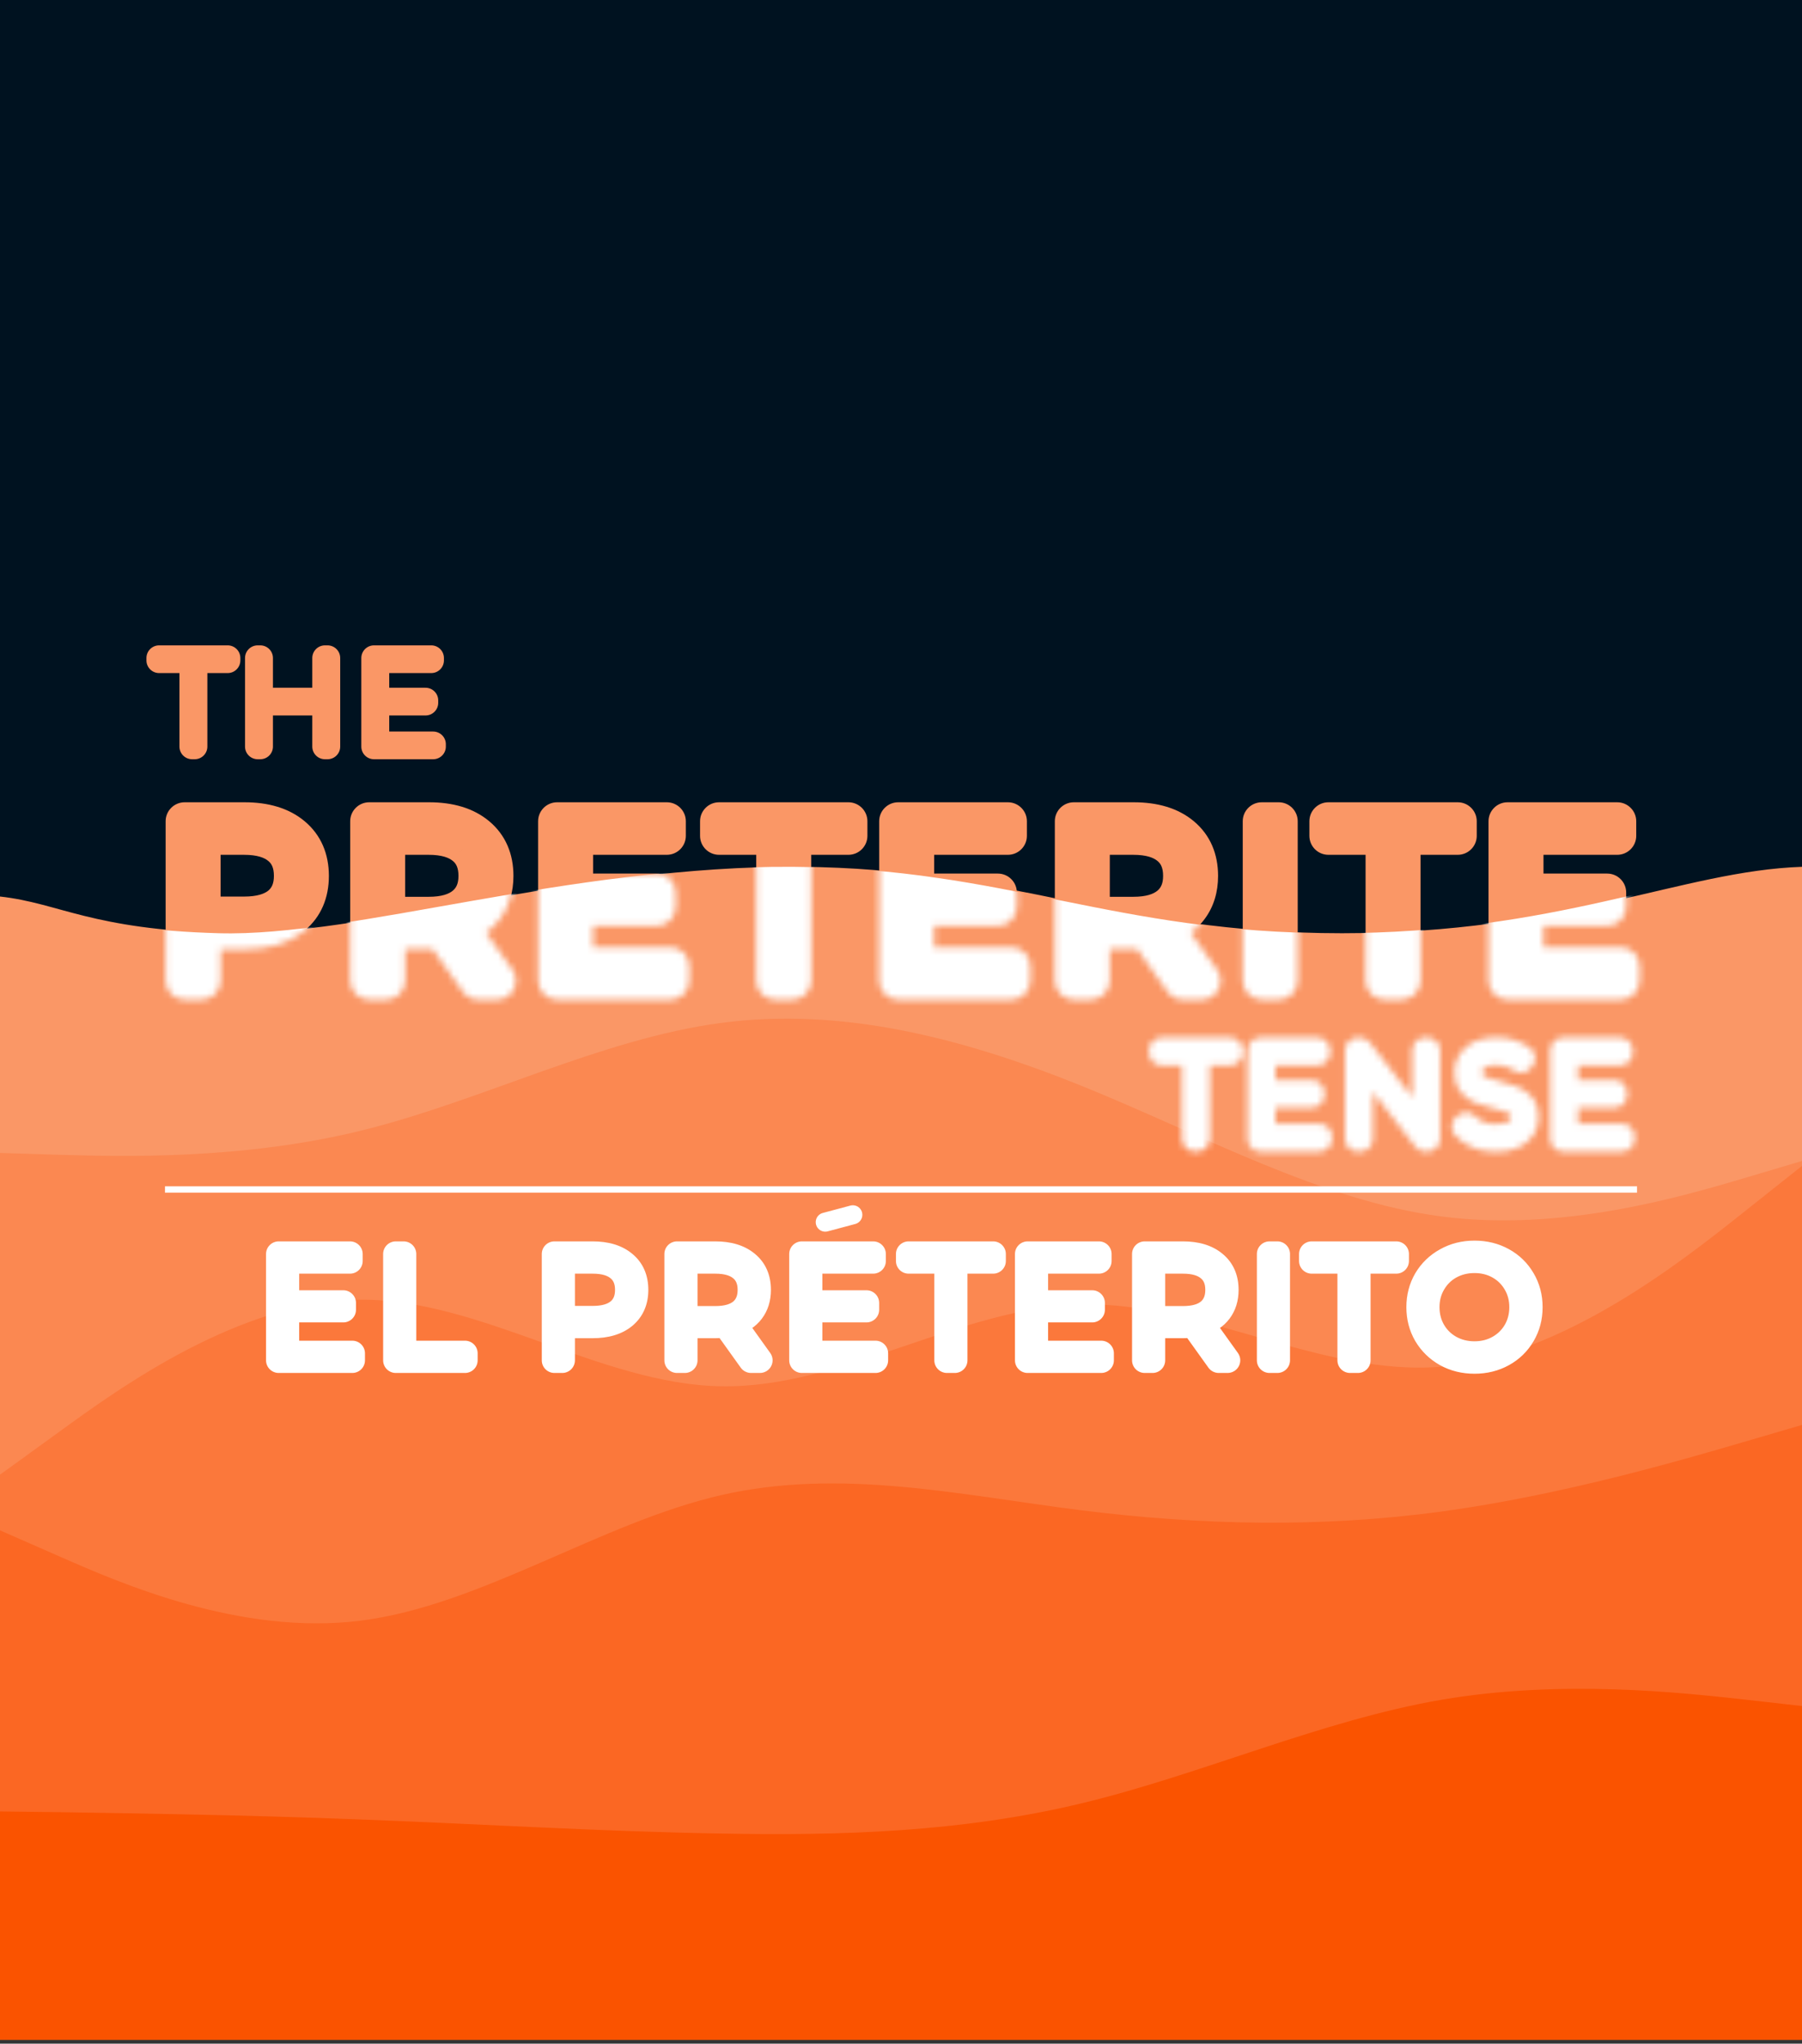 <svg width="284" height="322" viewBox="0 0 284 322" fill="none" xmlns="http://www.w3.org/2000/svg">
<rect x="0" y="0" width="284" height="322" fill="#333333" stroke="none"/>
<g clip-path="url(#clip0_44_850)">
<path d="M284 0H0V321.003H284V0Z" fill="#001220"/>
<path d="M38.536 129.398C41.752 129.398 44.272 130.164 46.096 131.695C47.92 133.226 48.832 135.332 48.832 138.011C48.832 140.691 47.92 142.797 46.096 144.328C44.272 145.835 41.752 146.589 38.536 146.589H31.768V154.52H29.104V129.398H38.536ZM38.464 144.256C40.96 144.256 42.868 143.718 44.188 142.641C45.508 141.54 46.168 139.997 46.168 138.011C46.168 135.978 45.508 134.423 44.188 133.346C42.868 132.245 40.96 131.695 38.464 131.695H31.768V144.256H38.464ZM75.4 154.52L69.64 146.445C68.992 146.517 68.32 146.553 67.624 146.553H60.856V154.52H58.192V129.398H67.624C70.84 129.398 73.36 130.164 75.184 131.695C77.008 133.226 77.92 135.332 77.92 138.011C77.92 139.973 77.416 141.636 76.408 143C75.424 144.34 74.008 145.309 72.16 145.907L78.316 154.52H75.4ZM67.552 144.292C70.048 144.292 71.956 143.742 73.276 142.641C74.596 141.54 75.256 139.997 75.256 138.011C75.256 135.978 74.596 134.423 73.276 133.346C71.956 132.245 70.048 131.695 67.552 131.695H60.856V144.292H67.552ZM105.628 152.223V154.52H87.808V129.398H105.088V131.695H90.472V140.631H103.504V142.892H90.472V152.223H105.628ZM122.186 131.695H113.33V129.398H133.706V131.695H124.85V154.52H122.186V131.695ZM159.382 152.223V154.52H141.562V129.398H158.842V131.695H144.226V140.631H157.258V142.892H144.226V152.223H159.382ZM186.452 154.52L180.692 146.445C180.044 146.517 179.372 146.553 178.676 146.553H171.908V154.52H169.244V129.398H178.676C181.892 129.398 184.412 130.164 186.236 131.695C188.06 133.226 188.972 135.332 188.972 138.011C188.972 139.973 188.468 141.636 187.46 143C186.476 144.34 185.06 145.309 183.212 145.907L189.368 154.52H186.452ZM178.604 144.292C181.1 144.292 183.008 143.742 184.328 142.641C185.648 141.54 186.308 139.997 186.308 138.011C186.308 135.978 185.648 134.423 184.328 133.346C183.008 132.245 181.1 131.695 178.604 131.695H171.908V144.292H178.604ZM198.859 129.398H201.523V154.52H198.859V129.398ZM218.219 131.695H209.363V129.398H229.739V131.695H220.883V154.52H218.219V131.695ZM255.415 152.223V154.52H237.595V129.398H254.875V131.695H240.259V140.631H253.291V142.892H240.259V152.223H255.415Z" fill="#FA9766"/>
<path d="M46.096 131.695L44.164 133.983L46.096 131.695ZM46.096 144.328L48.011 146.631C48.017 146.626 48.023 146.621 48.028 146.616L46.096 144.328ZM31.768 146.589V143.598C30.111 143.598 28.768 144.937 28.768 146.589H31.768ZM31.768 154.52V157.511C33.425 157.511 34.768 156.172 34.768 154.52H31.768ZM29.104 154.52H26.104C26.104 156.172 27.447 157.511 29.104 157.511V154.52ZM29.104 129.398V126.407C27.447 126.407 26.104 127.746 26.104 129.398H29.104ZM44.188 142.641L46.088 144.956C46.096 144.949 46.104 144.942 46.113 144.935L44.188 142.641ZM44.188 133.346L42.263 135.64C42.272 135.647 42.28 135.654 42.288 135.661L44.188 133.346ZM31.768 131.695V128.704C30.111 128.704 28.768 130.043 28.768 131.695H31.768ZM31.768 144.256H28.768C28.768 145.908 30.111 147.247 31.768 147.247V144.256ZM38.536 132.389C41.292 132.389 43.044 133.043 44.164 133.983L48.028 129.407C45.5 127.285 42.212 126.407 38.536 126.407V132.389ZM44.164 133.983C45.22 134.869 45.832 136.088 45.832 138.011H51.832C51.832 134.575 50.62 131.583 48.028 129.407L44.164 133.983ZM45.832 138.011C45.832 139.934 45.22 141.154 44.164 142.04L48.028 146.616C50.62 144.439 51.832 141.448 51.832 138.011H45.832ZM44.181 142.025C43.061 142.951 41.303 143.598 38.536 143.598V149.579C42.201 149.579 45.483 148.719 48.011 146.631L44.181 142.025ZM38.536 143.598H31.768V149.579H38.536V143.598ZM28.768 146.589V154.52H34.768V146.589H28.768ZM31.768 151.529H29.104V157.511H31.768V151.529ZM32.104 154.52V129.398H26.104V154.52H32.104ZM29.104 132.389H38.536V126.407H29.104V132.389ZM38.464 147.247C41.341 147.247 44.032 146.633 46.088 144.956L42.288 140.326C41.704 140.803 40.579 141.265 38.464 141.265V147.247ZM46.113 144.935C48.225 143.173 49.168 140.727 49.168 138.011H43.168C43.168 139.268 42.791 139.908 42.263 140.347L46.113 144.935ZM49.168 138.011C49.168 135.276 48.242 132.789 46.088 131.031L42.288 135.661C42.773 136.056 43.168 136.68 43.168 138.011H49.168ZM46.113 131.052C44.056 129.336 41.354 128.704 38.464 128.704V134.686C40.566 134.686 41.681 135.154 42.263 135.64L46.113 131.052ZM38.464 128.704H31.768V134.686H38.464V128.704ZM28.768 131.695V144.256H34.768V131.695H28.768ZM31.768 147.247H38.464V141.265H31.768V147.247ZM75.4 154.52L72.955 156.254C73.518 157.042 74.429 157.511 75.4 157.511V154.52ZM69.64 146.445L72.085 144.712C71.454 143.827 70.391 143.353 69.309 143.472L69.64 146.445ZM60.856 146.553V143.562C59.199 143.562 57.856 144.901 57.856 146.553H60.856ZM60.856 154.52V157.511C62.513 157.511 63.856 156.172 63.856 154.52H60.856ZM58.192 154.52H55.192C55.192 156.172 56.535 157.511 58.192 157.511V154.52ZM58.192 129.398V126.407C56.535 126.407 55.192 127.746 55.192 129.398H58.192ZM75.184 131.695L73.252 133.983L75.184 131.695ZM76.408 143L73.993 141.225L73.988 141.233L76.408 143ZM72.16 145.907L71.234 143.063C70.325 143.357 69.611 144.065 69.311 144.969C69.012 145.874 69.162 146.867 69.717 147.642L72.16 145.907ZM78.316 154.52V157.511C79.439 157.511 80.469 156.886 80.983 155.89C81.498 154.895 81.411 153.697 80.76 152.785L78.316 154.52ZM73.276 142.641L75.201 144.935L73.276 142.641ZM73.276 133.346L71.352 135.64C71.36 135.647 71.368 135.654 71.377 135.661L73.276 133.346ZM60.856 131.695V128.704C59.199 128.704 57.856 130.043 57.856 131.695H60.856ZM60.856 144.292H57.856C57.856 145.944 59.199 147.283 60.856 147.283V144.292ZM77.845 152.787L72.085 144.712L67.195 148.179L72.955 156.254L77.845 152.787ZM69.309 143.472C68.778 143.531 68.217 143.562 67.624 143.562V149.544C68.424 149.544 69.207 149.503 69.972 149.418L69.309 143.472ZM67.624 143.562H60.856V149.544H67.624V143.562ZM57.856 146.553V154.52H63.856V146.553H57.856ZM60.856 151.529H58.192V157.511H60.856V151.529ZM61.192 154.52V129.398H55.192V154.52H61.192ZM58.192 132.389H67.624V126.407H58.192V132.389ZM67.624 132.389C70.381 132.389 72.132 133.043 73.252 133.983L77.117 129.407C74.589 127.285 71.3 126.407 67.624 126.407V132.389ZM73.252 133.983C74.308 134.869 74.92 136.088 74.92 138.011H80.92C80.92 134.575 79.709 131.583 77.117 129.407L73.252 133.983ZM74.92 138.011C74.92 139.44 74.563 140.455 73.993 141.225L78.823 144.774C80.269 142.817 80.92 140.507 80.92 138.011H74.92ZM73.988 141.233C73.435 141.986 72.586 142.625 71.234 143.063L73.087 148.751C75.431 147.992 77.413 146.693 78.829 144.766L73.988 141.233ZM69.717 147.642L75.873 156.256L80.76 152.785L74.603 144.171L69.717 147.642ZM78.316 151.529H75.4V157.511H78.316V151.529ZM67.552 147.283C70.442 147.283 73.144 146.651 75.201 144.935L71.352 140.347C70.769 140.833 69.654 141.301 67.552 141.301V147.283ZM75.201 144.935C77.314 143.173 78.256 140.727 78.256 138.011H72.256C72.256 139.268 71.879 139.908 71.352 140.347L75.201 144.935ZM78.256 138.011C78.256 135.276 77.331 132.789 75.176 131.031L71.377 135.661C71.862 136.056 72.256 136.68 72.256 138.011H78.256ZM75.201 131.052C73.144 129.336 70.442 128.704 67.552 128.704V134.686C69.654 134.686 70.769 135.154 71.352 135.64L75.201 131.052ZM67.552 128.704H60.856V134.686H67.552V128.704ZM57.856 131.695V144.292H63.856V131.695H57.856ZM60.856 147.283H67.552V141.301H60.856V147.283ZM105.628 152.223H108.628C108.628 150.571 107.285 149.233 105.628 149.233V152.223ZM105.628 154.52V157.511C107.285 157.511 108.628 156.172 108.628 154.52H105.628ZM87.808 154.52H84.808C84.808 156.172 86.151 157.511 87.808 157.511V154.52ZM87.808 129.398V126.407C86.151 126.407 84.808 127.746 84.808 129.398H87.808ZM105.088 129.398H108.088C108.088 127.746 106.745 126.407 105.088 126.407V129.398ZM105.088 131.695V134.686C106.745 134.686 108.088 133.347 108.088 131.695H105.088ZM90.472 131.695V128.704C88.815 128.704 87.472 130.043 87.472 131.695H90.472ZM90.472 140.631H87.472C87.472 142.283 88.815 143.622 90.472 143.622V140.631ZM103.504 140.631H106.504C106.504 138.979 105.161 137.641 103.504 137.641V140.631ZM103.504 142.892V145.883C105.161 145.883 106.504 144.544 106.504 142.892H103.504ZM90.472 142.892V139.902C88.815 139.902 87.472 141.24 87.472 142.892H90.472ZM90.472 152.223H87.472C87.472 153.875 88.815 155.214 90.472 155.214V152.223ZM102.628 152.223V154.52H108.628V152.223H102.628ZM105.628 151.529H87.808V157.511H105.628V151.529ZM90.808 154.52V129.398H84.808V154.52H90.808ZM87.808 132.389H105.088V126.407H87.808V132.389ZM102.088 129.398V131.695H108.088V129.398H102.088ZM105.088 128.704H90.472V134.686H105.088V128.704ZM87.472 131.695V140.631H93.472V131.695H87.472ZM90.472 143.622H103.504V137.641H90.472V143.622ZM100.504 140.631V142.892H106.504V140.631H100.504ZM103.504 139.902H90.472V145.883H103.504V139.902ZM87.472 142.892V152.223H93.472V142.892H87.472ZM90.472 155.214H105.628V149.233H90.472V155.214ZM122.186 131.695H125.186C125.186 130.043 123.843 128.704 122.186 128.704V131.695ZM113.33 131.695H110.33C110.33 133.347 111.673 134.686 113.33 134.686V131.695ZM113.33 129.398V126.407C111.673 126.407 110.33 127.746 110.33 129.398H113.33ZM133.706 129.398H136.706C136.706 127.746 135.363 126.407 133.706 126.407V129.398ZM133.706 131.695V134.686C135.363 134.686 136.706 133.347 136.706 131.695H133.706ZM124.85 131.695V128.704C123.193 128.704 121.85 130.043 121.85 131.695H124.85ZM124.85 154.52V157.511C126.507 157.511 127.85 156.172 127.85 154.52H124.85ZM122.186 154.52H119.186C119.186 156.172 120.529 157.511 122.186 157.511V154.52ZM122.186 128.704H113.33V134.686H122.186V128.704ZM116.33 131.695V129.398H110.33V131.695H116.33ZM113.33 132.389H133.706V126.407H113.33V132.389ZM130.706 129.398V131.695H136.706V129.398H130.706ZM133.706 128.704H124.85V134.686H133.706V128.704ZM121.85 131.695V154.52H127.85V131.695H121.85ZM124.85 151.529H122.186V157.511H124.85V151.529ZM125.186 154.52V131.695H119.186V154.52H125.186ZM159.382 152.223H162.382C162.382 150.571 161.039 149.233 159.382 149.233V152.223ZM159.382 154.52V157.511C161.039 157.511 162.382 156.172 162.382 154.52H159.382ZM141.562 154.52H138.562C138.562 156.172 139.905 157.511 141.562 157.511V154.52ZM141.562 129.398V126.407C139.905 126.407 138.562 127.746 138.562 129.398H141.562ZM158.842 129.398H161.842C161.842 127.746 160.499 126.407 158.842 126.407V129.398ZM158.842 131.695V134.686C160.499 134.686 161.842 133.347 161.842 131.695H158.842ZM144.226 131.695V128.704C142.569 128.704 141.226 130.043 141.226 131.695H144.226ZM144.226 140.631H141.226C141.226 142.283 142.569 143.622 144.226 143.622V140.631ZM157.258 140.631H160.258C160.258 138.979 158.915 137.641 157.258 137.641V140.631ZM157.258 142.892V145.883C158.915 145.883 160.258 144.544 160.258 142.892H157.258ZM144.226 142.892V139.902C142.569 139.902 141.226 141.24 141.226 142.892H144.226ZM144.226 152.223H141.226C141.226 153.875 142.569 155.214 144.226 155.214V152.223ZM156.382 152.223V154.52H162.382V152.223H156.382ZM159.382 151.529H141.562V157.511H159.382V151.529ZM144.562 154.52V129.398H138.562V154.52H144.562ZM141.562 132.389H158.842V126.407H141.562V132.389ZM155.842 129.398V131.695H161.842V129.398H155.842ZM158.842 128.704H144.226V134.686H158.842V128.704ZM141.226 131.695V140.631H147.226V131.695H141.226ZM144.226 143.622H157.258V137.641H144.226V143.622ZM154.258 140.631V142.892H160.258V140.631H154.258ZM157.258 139.902H144.226V145.883H157.258V139.902ZM141.226 142.892V152.223H147.226V142.892H141.226ZM144.226 155.214H159.382V149.233H144.226V155.214ZM186.452 154.52L184.007 156.254C184.57 157.042 185.481 157.511 186.452 157.511V154.52ZM180.692 146.445L183.137 144.712C182.506 143.827 181.443 143.353 180.361 143.472L180.692 146.445ZM171.908 146.553V143.562C170.251 143.562 168.908 144.901 168.908 146.553H171.908ZM171.908 154.52V157.511C173.565 157.511 174.908 156.172 174.908 154.52H171.908ZM169.244 154.52H166.244C166.244 156.172 167.587 157.511 169.244 157.511V154.52ZM169.244 129.398V126.407C167.587 126.407 166.244 127.746 166.244 129.398H169.244ZM186.236 131.695L184.303 133.983L186.236 131.695ZM187.46 143L185.045 141.225L185.039 141.233L187.46 143ZM183.212 145.907L182.285 143.063C181.377 143.357 180.663 144.065 180.363 144.969C180.064 145.874 180.214 146.867 180.769 147.642L183.212 145.907ZM189.368 154.52V157.511C190.491 157.511 191.52 156.886 192.035 155.89C192.549 154.895 192.463 153.697 191.811 152.785L189.368 154.52ZM184.328 142.641L186.253 144.935L184.328 142.641ZM184.328 133.346L182.403 135.64C182.411 135.647 182.42 135.654 182.428 135.661L184.328 133.346ZM171.908 131.695V128.704C170.251 128.704 168.908 130.043 168.908 131.695H171.908ZM171.908 144.292H168.908C168.908 145.944 170.251 147.283 171.908 147.283V144.292ZM188.897 152.787L183.137 144.712L178.247 148.179L184.007 156.254L188.897 152.787ZM180.361 143.472C179.83 143.531 179.269 143.562 178.676 143.562V149.544C179.475 149.544 180.258 149.503 181.023 149.418L180.361 143.472ZM178.676 143.562H171.908V149.544H178.676V143.562ZM168.908 146.553V154.52H174.908V146.553H168.908ZM171.908 151.529H169.244V157.511H171.908V151.529ZM172.244 154.52V129.398H166.244V154.52H172.244ZM169.244 132.389H178.676V126.407H169.244V132.389ZM178.676 132.389C181.432 132.389 183.183 133.043 184.303 133.983L188.168 129.407C185.64 127.285 182.352 126.407 178.676 126.407V132.389ZM184.303 133.983C185.359 134.869 185.972 136.088 185.972 138.011H191.972C191.972 134.575 190.76 131.583 188.168 129.407L184.303 133.983ZM185.972 138.011C185.972 139.44 185.615 140.455 185.045 141.225L189.875 144.774C191.321 142.817 191.972 140.507 191.972 138.011H185.972ZM185.039 141.233C184.487 141.986 183.637 142.625 182.285 143.063L184.138 148.751C186.482 147.992 188.465 146.693 189.88 144.766L185.039 141.233ZM180.769 147.642L186.925 156.256L191.811 152.785L185.655 144.171L180.769 147.642ZM189.368 151.529H186.452V157.511H189.368V151.529ZM178.604 147.283C181.494 147.283 184.195 146.651 186.253 144.935L182.403 140.347C181.82 140.833 180.706 141.301 178.604 141.301V147.283ZM186.253 144.935C188.365 143.173 189.308 140.727 189.308 138.011H183.308C183.308 139.268 182.93 139.908 182.403 140.347L186.253 144.935ZM189.308 138.011C189.308 135.276 188.382 132.789 186.228 131.031L182.428 135.661C182.913 136.056 183.308 136.68 183.308 138.011H189.308ZM186.253 131.052C184.195 129.336 181.494 128.704 178.604 128.704V134.686C180.706 134.686 181.82 135.154 182.403 135.64L186.253 131.052ZM178.604 128.704H171.908V134.686H178.604V128.704ZM168.908 131.695V144.292H174.908V131.695H168.908ZM171.908 147.283H178.604V141.301H171.908V147.283ZM198.859 129.398V126.407C197.203 126.407 195.859 127.746 195.859 129.398H198.859ZM201.523 129.398H204.523C204.523 127.746 203.18 126.407 201.523 126.407V129.398ZM201.523 154.52V157.511C203.18 157.511 204.523 156.172 204.523 154.52H201.523ZM198.859 154.52H195.859C195.859 156.172 197.203 157.511 198.859 157.511V154.52ZM198.859 132.389H201.523V126.407H198.859V132.389ZM198.523 129.398V154.52H204.523V129.398H198.523ZM201.523 151.529H198.859V157.511H201.523V151.529ZM201.859 154.52V129.398H195.859V154.52H201.859ZM218.219 131.695H221.219C221.219 130.043 219.876 128.704 218.219 128.704V131.695ZM209.363 131.695H206.363C206.363 133.347 207.706 134.686 209.363 134.686V131.695ZM209.363 129.398V126.407C207.706 126.407 206.363 127.746 206.363 129.398H209.363ZM229.739 129.398H232.739C232.739 127.746 231.396 126.407 229.739 126.407V129.398ZM229.739 131.695V134.686C231.396 134.686 232.739 133.347 232.739 131.695H229.739ZM220.883 131.695V128.704C219.226 128.704 217.883 130.043 217.883 131.695H220.883ZM220.883 154.52V157.511C222.54 157.511 223.883 156.172 223.883 154.52H220.883ZM218.219 154.52H215.219C215.219 156.172 216.562 157.511 218.219 157.511V154.52ZM218.219 128.704H209.363V134.686H218.219V128.704ZM212.363 131.695V129.398H206.363V131.695H212.363ZM209.363 132.389H229.739V126.407H209.363V132.389ZM226.739 129.398V131.695H232.739V129.398H226.739ZM229.739 128.704H220.883V134.686H229.739V128.704ZM217.883 131.695V154.52H223.883V131.695H217.883ZM220.883 151.529H218.219V157.511H220.883V151.529ZM221.219 154.52V131.695H215.219V154.52H221.219ZM255.415 152.223H258.415C258.415 150.571 257.071 149.233 255.415 149.233V152.223ZM255.415 154.52V157.511C257.071 157.511 258.415 156.172 258.415 154.52H255.415ZM237.595 154.52H234.595C234.595 156.172 235.938 157.511 237.595 157.511V154.52ZM237.595 129.398V126.407C235.938 126.407 234.595 127.746 234.595 129.398H237.595ZM254.875 129.398H257.875C257.875 127.746 256.531 126.407 254.875 126.407V129.398ZM254.875 131.695V134.686C256.531 134.686 257.875 133.347 257.875 131.695H254.875ZM240.259 131.695V128.704C238.602 128.704 237.259 130.043 237.259 131.695H240.259ZM240.259 140.631H237.259C237.259 142.283 238.602 143.622 240.259 143.622V140.631ZM253.291 140.631H256.291C256.291 138.979 254.947 137.641 253.291 137.641V140.631ZM253.291 142.892V145.883C254.947 145.883 256.291 144.544 256.291 142.892H253.291ZM240.259 142.892V139.902C238.602 139.902 237.259 141.24 237.259 142.892H240.259ZM240.259 152.223H237.259C237.259 153.875 238.602 155.214 240.259 155.214V152.223ZM252.415 152.223V154.52H258.415V152.223H252.415ZM255.415 151.529H237.595V157.511H255.415V151.529ZM240.595 154.52V129.398H234.595V154.52H240.595ZM237.595 132.389H254.875V126.407H237.595V132.389ZM251.875 129.398V131.695H257.875V129.398H251.875ZM254.875 128.704H240.259V134.686H254.875V128.704ZM237.259 131.695V140.631H243.259V131.695H237.259ZM240.259 143.622H253.291V137.641H240.259V143.622ZM250.291 140.631V142.892H256.291V140.631H250.291ZM253.291 139.902H240.259V145.883H253.291V139.902ZM237.259 142.892V152.223H243.259V142.892H237.259ZM240.259 155.214H255.415V149.233H240.259V155.214Z" fill="#FA9766"/>
<path d="M30.28 104.057H25.08V103.678H35.88V104.057H30.68V117.635H30.28V104.057ZM51.617 103.678V117.635H51.217V110.736H41.017V117.635H40.617V103.678H41.017V110.357H51.217V103.678H51.617ZM68.265 117.256V117.635H58.945V103.678H67.965V104.057H59.345V110.357H67.065V110.736H59.345V117.256H68.265Z" fill="#FA9766"/>
<path d="M30.28 104.057H32.28C32.28 102.955 31.385 102.063 30.28 102.063V104.057ZM25.08 104.057H23.08C23.08 105.158 23.976 106.051 25.08 106.051V104.057ZM25.08 103.678V101.684C23.976 101.684 23.08 102.576 23.08 103.678H25.08ZM35.88 103.678H37.88C37.88 102.576 36.985 101.684 35.88 101.684V103.678ZM35.88 104.057V106.051C36.985 106.051 37.88 105.158 37.88 104.057H35.88ZM30.68 104.057V102.063C29.576 102.063 28.68 102.955 28.68 104.057H30.68ZM30.68 117.635V119.628C31.785 119.628 32.68 118.736 32.68 117.635H30.68ZM30.28 117.635H28.28C28.28 118.736 29.175 119.628 30.28 119.628V117.635ZM30.28 102.063H25.08V106.051H30.28V102.063ZM27.08 104.057V103.678H23.08V104.057H27.08ZM25.08 105.672H35.88V101.684H25.08V105.672ZM33.88 103.678V104.057H37.88V103.678H33.88ZM35.88 102.063H30.68V106.051H35.88V102.063ZM28.68 104.057V117.635H32.68V104.057H28.68ZM30.68 115.641H30.28V119.628H30.68V115.641ZM32.28 117.635V104.057H28.28V117.635H32.28ZM51.617 103.678H53.617C53.617 102.576 52.722 101.684 51.617 101.684V103.678ZM51.617 117.635V119.628C52.722 119.628 53.617 118.736 53.617 117.635H51.617ZM51.217 117.635H49.217C49.217 118.736 50.113 119.628 51.217 119.628V117.635ZM51.217 110.736H53.217C53.217 109.635 52.322 108.742 51.217 108.742V110.736ZM41.017 110.736V108.742C39.913 108.742 39.017 109.635 39.017 110.736H41.017ZM41.017 117.635V119.628C42.122 119.628 43.017 118.736 43.017 117.635H41.017ZM40.617 117.635H38.617C38.617 118.736 39.513 119.628 40.617 119.628V117.635ZM40.617 103.678V101.684C39.513 101.684 38.617 102.576 38.617 103.678H40.617ZM41.017 103.678H43.017C43.017 102.576 42.122 101.684 41.017 101.684V103.678ZM41.017 110.357H39.017C39.017 111.459 39.913 112.351 41.017 112.351V110.357ZM51.217 110.357V112.351C52.322 112.351 53.217 111.459 53.217 110.357H51.217ZM51.217 103.678V101.684C50.113 101.684 49.217 102.576 49.217 103.678H51.217ZM49.617 103.678V117.635H53.617V103.678H49.617ZM51.617 115.641H51.217V119.628H51.617V115.641ZM53.217 117.635V110.736H49.217V117.635H53.217ZM51.217 108.742H41.017V112.73H51.217V108.742ZM39.017 110.736V117.635H43.017V110.736H39.017ZM41.017 115.641H40.617V119.628H41.017V115.641ZM42.617 117.635V103.678H38.617V117.635H42.617ZM40.617 105.672H41.017V101.684H40.617V105.672ZM39.017 103.678V110.357H43.017V103.678H39.017ZM41.017 112.351H51.217V108.363H41.017V112.351ZM53.217 110.357V103.678H49.217V110.357H53.217ZM51.217 105.672H51.617V101.684H51.217V105.672ZM68.265 117.256H70.265C70.265 116.154 69.37 115.262 68.265 115.262V117.256ZM68.265 117.635V119.628C69.37 119.628 70.265 118.736 70.265 117.635H68.265ZM58.945 117.635H56.945C56.945 118.736 57.841 119.628 58.945 119.628V117.635ZM58.945 103.678V101.684C57.841 101.684 56.945 102.576 56.945 103.678H58.945ZM67.965 103.678H69.965C69.965 102.576 69.07 101.684 67.965 101.684V103.678ZM67.965 104.057V106.051C69.07 106.051 69.965 105.158 69.965 104.057H67.965ZM59.345 104.057V102.063C58.241 102.063 57.345 102.955 57.345 104.057H59.345ZM59.345 110.357H57.345C57.345 111.459 58.241 112.351 59.345 112.351V110.357ZM67.065 110.357H69.065C69.065 109.256 68.17 108.363 67.065 108.363V110.357ZM67.065 110.736V112.73C68.17 112.73 69.065 111.838 69.065 110.736H67.065ZM59.345 110.736V108.742C58.241 108.742 57.345 109.635 57.345 110.736H59.345ZM59.345 117.256H57.345C57.345 118.357 58.241 119.25 59.345 119.25V117.256ZM66.265 117.256V117.635H70.265V117.256H66.265ZM68.265 115.641H58.945V119.628H68.265V115.641ZM60.945 117.635V103.678H56.945V117.635H60.945ZM58.945 105.672H67.965V101.684H58.945V105.672ZM65.965 103.678V104.057H69.965V103.678H65.965ZM67.965 102.063H59.345V106.051H67.965V102.063ZM57.345 104.057V110.357H61.345V104.057H57.345ZM59.345 112.351H67.065V108.363H59.345V112.351ZM65.065 110.357V110.736H69.065V110.357H65.065ZM67.065 108.742H59.345V112.73H67.065V108.742ZM57.345 110.736V117.256H61.345V110.736H57.345ZM59.345 119.25H68.265V115.262H59.345V119.25Z" fill="#FA9766"/>
<path d="M0 141.258C9.467 142.303 14.2 146.449 35.5 147.043C56.8 147.638 90.421 136.339 126 136.576C159.64 136.8 176 147.043 211.5 147.043C247 147.043 265.067 137.224 284 136.576V321.003H274.533C265.067 321.003 246.133 321.003 227.2 321.003C208.267 321.003 189.333 321.003 170.4 321.003C151.467 321.003 132.533 321.003 113.6 321.003C94.667 321.003 75.733 321.003 56.8 321.003C37.867 321.003 18.933 321.003 9.467 321.003H0V141.258Z" fill="#FA9766"/>
<path d="M0 181.66L9.467 181.955C18.933 182.207 37.867 182.795 56.8 178.17C75.733 173.543 94.667 163.703 113.6 161.179C132.533 158.656 151.467 163.45 170.4 171.062C189.333 178.716 208.267 189.23 227.2 191.669C246.133 194.15 265.067 188.516 274.533 185.739L284 182.922V312.031H274.533C265.067 312.031 246.133 312.031 227.2 312.031C208.267 312.031 189.333 312.031 170.4 312.031C151.467 312.031 132.533 312.031 113.6 312.031C94.667 312.031 75.733 312.031 56.8 312.031C37.867 312.031 18.933 312.031 9.467 312.031H0V181.66Z" fill="#FB8851"/>
<path d="M0 232.341C0 232.341 0 232.381 9.467 225.501C18.933 218.62 37.867 204.938 56.8 204.78C75.733 204.661 94.667 218.106 113.6 218.423C132.533 218.779 151.467 205.966 170.4 205.531C189.333 205.056 208.267 216.919 227.2 215.338C246.133 213.756 265.067 198.73 274.533 191.216L284 183.702V311.43H274.533C265.067 311.43 246.133 311.43 227.2 311.43C208.267 311.43 189.333 311.43 170.4 311.43C151.467 311.43 132.533 311.43 113.6 311.43C94.667 311.43 75.733 311.43 56.8 311.43C37.867 311.43 18.933 311.43 9.467 311.43H0V232.341Z" fill="#FB783B"/>
<path d="M0 241.124L9.467 245.276C18.933 249.428 37.867 257.733 56.8 255.36C75.733 252.987 94.667 239.938 113.6 235.588C132.533 231.239 151.467 235.588 170.4 237.961C189.333 240.334 208.267 240.729 227.2 238.158C246.133 235.588 265.067 230.053 274.533 227.284L284 224.516V321.399H274.533C265.067 321.399 246.133 321.399 227.2 321.399C208.267 321.399 189.333 321.399 170.4 321.399C151.467 321.399 132.533 321.399 113.6 321.399C94.667 321.399 75.733 321.399 56.8 321.399C37.867 321.399 18.933 321.399 9.467 321.399H0V241.124Z" fill="#FB6723"/>
<path d="M55.52 213.234H57.52C57.52 212.132 56.625 211.24 55.52 211.24V213.234ZM55.52 214.334V216.328C56.625 216.328 57.52 215.436 57.52 214.334H55.52ZM43.928 214.334H41.928C41.928 215.436 42.823 216.328 43.928 216.328V214.334ZM43.928 197.586V195.593C42.823 195.593 41.928 196.485 41.928 197.586H43.928ZM55.16 197.586H57.16C57.16 196.485 56.265 195.593 55.16 195.593V197.586ZM55.16 198.687V200.681C56.265 200.681 57.16 199.789 57.16 198.687H55.16ZM45.152 198.687V196.693C44.047 196.693 43.152 197.585 43.152 198.687H45.152ZM45.152 205.29H43.152C43.152 206.392 44.047 207.284 45.152 207.284V205.29ZM54.104 205.29H56.104C56.104 204.189 55.209 203.297 54.104 203.297V205.29ZM54.104 206.367V208.361C55.209 208.361 56.104 207.469 56.104 206.367H54.104ZM45.152 206.367V204.373C44.047 204.373 43.152 205.266 43.152 206.367H45.152ZM45.152 213.234H43.152C43.152 214.335 44.047 215.228 45.152 215.228V213.234ZM53.52 213.234V214.334H57.52V213.234H53.52ZM55.52 212.341H43.928V216.328H55.52V212.341ZM45.928 214.334V197.586H41.928V214.334H45.928ZM43.928 199.58H55.16V195.593H43.928V199.58ZM53.16 197.586V198.687H57.16V197.586H53.16ZM55.16 196.693H45.152V200.681H55.16V196.693ZM43.152 198.687V205.29H47.152V198.687H43.152ZM45.152 207.284H54.104V203.297H45.152V207.284ZM52.104 205.29V206.367H56.104V205.29H52.104ZM54.104 204.373H45.152V208.361H54.104V204.373ZM43.152 206.367V213.234H47.152V206.367H43.152ZM45.152 215.228H55.52V211.24H45.152V215.228ZM62.383 197.586V195.593C61.278 195.593 60.383 196.485 60.383 197.586H62.383ZM63.607 197.586H65.607C65.607 196.485 64.711 195.593 63.607 195.593V197.586ZM63.607 213.234H61.607C61.607 214.335 62.502 215.228 63.607 215.228V213.234ZM73.279 213.234H75.279C75.279 212.132 74.383 211.24 73.279 211.24V213.234ZM73.279 214.334V216.328C74.383 216.328 75.279 215.436 75.279 214.334H73.279ZM62.383 214.334H60.383C60.383 215.436 61.278 216.328 62.383 216.328V214.334ZM62.383 199.58H63.607V195.593H62.383V199.58ZM61.607 197.586V213.234H65.607V197.586H61.607ZM63.607 215.228H73.279V211.24H63.607V215.228ZM71.279 213.234V214.334H75.279V213.234H71.279ZM73.279 212.341H62.383V216.328H73.279V212.341ZM64.383 214.334V197.586H60.383V214.334H64.383ZM98.378 199.094L97.091 200.62C97.095 200.624 97.1 200.627 97.103 200.63L98.378 199.094ZM98.378 207.372L99.652 208.908C99.656 208.905 99.66 208.902 99.664 208.898L98.378 207.372ZM88.61 208.855V206.862C87.505 206.862 86.61 207.754 86.61 208.855H88.61ZM88.61 214.334V216.328C89.714 216.328 90.61 215.436 90.61 214.334H88.61ZM87.386 214.334H85.386C85.386 215.436 86.281 216.328 87.386 216.328V214.334ZM87.386 197.586V195.593C86.281 195.593 85.386 196.485 85.386 197.586H87.386ZM97.514 206.582L98.792 208.117L97.514 206.582ZM97.514 199.883L96.221 201.405C96.226 201.409 96.231 201.413 96.236 201.417L97.514 199.883ZM88.61 198.687V196.693C87.505 196.693 86.61 197.585 86.61 198.687H88.61ZM88.61 207.755H86.61C86.61 208.856 87.505 209.749 88.61 209.749V207.755ZM93.41 199.58C95.215 199.58 96.36 200.008 97.091 200.62L99.664 197.567C97.996 196.17 95.828 195.593 93.41 195.593V199.58ZM97.103 200.63C97.776 201.184 98.178 201.963 98.178 203.233H102.178C102.178 200.962 101.38 198.981 99.652 197.557L97.103 200.63ZM98.178 203.233C98.178 204.48 97.78 205.269 97.091 205.846L99.664 208.898C101.376 207.466 102.178 205.495 102.178 203.233H98.178ZM97.103 205.836C96.372 206.438 95.222 206.862 93.41 206.862V210.849C95.821 210.849 97.984 210.284 99.652 208.908L97.103 205.836ZM93.41 206.862H88.61V210.849H93.41V206.862ZM86.61 208.855V214.334H90.61V208.855H86.61ZM88.61 212.341H87.386V216.328H88.61V212.341ZM89.386 214.334V197.586H85.386V214.334H89.386ZM87.386 199.58H93.41V195.593H87.386V199.58ZM93.41 209.749C95.46 209.749 97.355 209.305 98.792 208.117L96.236 205.048C95.784 205.423 94.944 205.761 93.41 205.761V209.749ZM98.792 208.117C100.28 206.885 100.93 205.155 100.93 203.233H96.93C96.93 204.214 96.636 204.717 96.236 205.048L98.792 208.117ZM100.93 203.233C100.93 201.311 100.28 199.581 98.792 198.349L96.236 201.417C96.636 201.748 96.93 202.252 96.93 203.233H100.93ZM98.807 198.362C97.37 197.148 95.468 196.693 93.41 196.693V200.681C94.936 200.681 95.77 201.024 96.221 201.405L98.807 198.362ZM93.41 196.693H88.61V200.681H93.41V196.693ZM86.61 198.687V207.755H90.61V198.687H86.61ZM88.61 209.749H93.41V205.761H88.61V209.749ZM118.372 214.334L116.744 215.493C117.119 216.017 117.725 216.328 118.372 216.328V214.334ZM114.364 208.736L115.992 207.577C115.561 206.975 114.831 206.661 114.096 206.76L114.364 208.736ZM107.932 208.855V206.862C106.827 206.862 105.932 207.754 105.932 208.855H107.932ZM107.932 214.334V216.328C109.036 216.328 109.932 215.436 109.932 214.334H107.932ZM106.708 214.334H104.708C104.708 215.436 105.603 216.328 106.708 216.328V214.334ZM106.708 197.586V195.593C105.603 195.593 104.708 196.485 104.708 197.586H106.708ZM117.7 199.094L116.413 200.62C116.417 200.624 116.421 200.627 116.425 200.63L117.7 199.094ZM118.468 206.582L116.871 205.382L116.868 205.386L118.468 206.582ZM115.564 208.473L115.005 206.559C114.382 206.739 113.886 207.21 113.674 207.82C113.462 208.431 113.559 209.106 113.936 209.631L115.564 208.473ZM119.764 214.334V216.328C120.513 216.328 121.199 215.91 121.542 215.247C121.885 214.583 121.827 213.783 121.391 213.176L119.764 214.334ZM116.836 206.606L118.113 208.141C118.119 208.136 118.124 208.132 118.129 208.128L116.836 206.606ZM116.836 199.883L115.543 201.405C115.548 201.409 115.553 201.413 115.558 201.417L116.836 199.883ZM107.932 198.687V196.693C106.827 196.693 105.932 197.585 105.932 198.687H107.932ZM107.932 207.779H105.932C105.932 208.88 106.827 209.773 107.932 209.773V207.779ZM120 213.176L115.992 207.577L112.736 209.894L116.744 215.493L120 213.176ZM114.096 206.76C113.575 206.83 113.122 206.862 112.732 206.862V210.849C113.333 210.849 113.968 210.801 114.632 210.712L114.096 206.76ZM112.732 206.862H107.932V210.849H112.732V206.862ZM105.932 208.855V214.334H109.932V208.855H105.932ZM107.932 212.341H106.708V216.328H107.932V212.341ZM108.708 214.334V197.586H104.708V214.334H108.708ZM106.708 199.58H112.732V195.593H106.708V199.58ZM112.732 199.58C114.537 199.58 115.682 200.008 116.413 200.62L118.986 197.567C117.317 196.17 115.15 195.593 112.732 195.593V199.58ZM116.425 200.63C117.098 201.184 117.5 201.963 117.5 203.233H121.5C121.5 200.962 120.702 198.981 118.974 197.557L116.425 200.63ZM117.5 203.233C117.5 204.197 117.256 204.873 116.871 205.382L120.064 207.783C121.055 206.474 121.5 204.917 121.5 203.233H117.5ZM116.868 205.386C116.499 205.877 115.928 206.29 115.005 206.559L116.123 210.387C117.727 209.921 119.092 209.075 120.068 207.779L116.868 205.386ZM113.936 209.631L118.136 215.493L121.391 213.176L117.191 207.314L113.936 209.631ZM119.764 212.341H118.372V216.328H119.764V212.341ZM112.732 209.773C114.781 209.773 116.677 209.329 118.113 208.141L115.558 205.072C115.106 205.447 114.266 205.785 112.732 205.785V209.773ZM118.129 208.128C119.602 206.883 120.252 205.156 120.252 203.233H116.252C116.252 204.213 115.957 204.735 115.543 205.085L118.129 208.128ZM120.252 203.233C120.252 201.311 119.602 199.581 118.113 198.349L115.558 201.417C115.958 201.748 116.252 202.252 116.252 203.233H120.252ZM118.129 198.362C116.692 197.148 114.79 196.693 112.732 196.693V200.681C114.258 200.681 115.092 201.024 115.543 201.405L118.129 198.362ZM112.732 196.693H107.932V200.681H112.732V196.693ZM105.932 198.687V207.779H109.932V198.687H105.932ZM107.932 209.773H112.732V205.785H107.932V209.773ZM137.973 213.234H139.973C139.973 212.132 139.078 211.24 137.973 211.24V213.234ZM137.973 214.334V216.328C139.078 216.328 139.973 215.436 139.973 214.334H137.973ZM126.381 214.334H124.381C124.381 215.436 125.277 216.328 126.381 216.328V214.334ZM126.381 197.586V195.593C125.277 195.593 124.381 196.485 124.381 197.586H126.381ZM137.613 197.586H139.613C139.613 196.485 138.718 195.593 137.613 195.593V197.586ZM137.613 198.687V200.681C138.718 200.681 139.613 199.789 139.613 198.687H137.613ZM127.605 198.687V196.693C126.501 196.693 125.605 197.585 125.605 198.687H127.605ZM127.605 205.29H125.605C125.605 206.392 126.501 207.284 127.605 207.284V205.29ZM136.557 205.29H138.557C138.557 204.189 137.662 203.297 136.557 203.297V205.29ZM136.557 206.367V208.361C137.662 208.361 138.557 207.469 138.557 206.367H136.557ZM127.605 206.367V204.373C126.501 204.373 125.605 205.266 125.605 206.367H127.605ZM127.605 213.234H125.605C125.605 214.335 126.501 215.228 127.605 215.228V213.234ZM135.973 213.234V214.334H139.973V213.234H135.973ZM137.973 212.341H126.381V216.328H137.973V212.341ZM128.381 214.334V197.586H124.381V214.334H128.381ZM126.381 199.58H137.613V195.593H126.381V199.58ZM135.613 197.586V198.687H139.613V197.586H135.613ZM137.613 196.693H127.605V200.681H137.613V196.693ZM125.605 198.687V205.29H129.605V198.687H125.605ZM127.605 207.284H136.557V203.297H127.605V207.284ZM134.557 205.29V206.367H138.557V205.29H134.557ZM136.557 204.373H127.605V208.361H136.557V204.373ZM125.605 206.367V213.234H129.605V206.367H125.605ZM127.605 215.228H137.973V211.24H127.605V215.228ZM149.252 198.687H151.252C151.252 197.585 150.356 196.693 149.252 196.693V198.687ZM143.204 198.687H141.204C141.204 199.789 142.099 200.681 143.204 200.681V198.687ZM143.204 197.586V195.593C142.099 195.593 141.204 196.485 141.204 197.586H143.204ZM156.524 197.586H158.524C158.524 196.485 157.628 195.593 156.524 195.593V197.586ZM156.524 198.687V200.681C157.628 200.681 158.524 199.789 158.524 198.687H156.524ZM150.476 198.687V196.693C149.371 196.693 148.476 197.585 148.476 198.687H150.476ZM150.476 214.334V216.328C151.58 216.328 152.476 215.436 152.476 214.334H150.476ZM149.252 214.334H147.252C147.252 215.436 148.147 216.328 149.252 216.328V214.334ZM149.252 196.693H143.204V200.681H149.252V196.693ZM145.204 198.687V197.586H141.204V198.687H145.204ZM143.204 199.58H156.524V195.593H143.204V199.58ZM154.524 197.586V198.687H158.524V197.586H154.524ZM156.524 196.693H150.476V200.681H156.524V196.693ZM148.476 198.687V214.334H152.476V198.687H148.476ZM150.476 212.341H149.252V216.328H150.476V212.341ZM151.252 214.334V198.687H147.252V214.334H151.252ZM173.551 213.234H175.551C175.551 212.132 174.656 211.24 173.551 211.24V213.234ZM173.551 214.334V216.328C174.656 216.328 175.551 215.436 175.551 214.334H173.551ZM161.959 214.334H159.959C159.959 215.436 160.855 216.328 161.959 216.328V214.334ZM161.959 197.586V195.593C160.855 195.593 159.959 196.485 159.959 197.586H161.959ZM173.191 197.586H175.191C175.191 196.485 174.296 195.593 173.191 195.593V197.586ZM173.191 198.687V200.681C174.296 200.681 175.191 199.789 175.191 198.687H173.191ZM163.183 198.687V196.693C162.079 196.693 161.183 197.585 161.183 198.687H163.183ZM163.183 205.29H161.183C161.183 206.392 162.079 207.284 163.183 207.284V205.29ZM172.135 205.29H174.135C174.135 204.189 173.24 203.297 172.135 203.297V205.29ZM172.135 206.367V208.361C173.24 208.361 174.135 207.469 174.135 206.367H172.135ZM163.183 206.367V204.373C162.079 204.373 161.183 205.266 161.183 206.367H163.183ZM163.183 213.234H161.183C161.183 214.335 162.079 215.228 163.183 215.228V213.234ZM171.551 213.234V214.334H175.551V213.234H171.551ZM173.551 212.341H161.959V216.328H173.551V212.341ZM163.959 214.334V197.586H159.959V214.334H163.959ZM161.959 199.58H173.191V195.593H161.959V199.58ZM171.191 197.586V198.687H175.191V197.586H171.191ZM173.191 196.693H163.183V200.681H173.191V196.693ZM161.183 198.687V205.29H165.183V198.687H161.183ZM163.183 207.284H172.135V203.297H163.183V207.284ZM170.135 205.29V206.367H174.135V205.29H170.135ZM172.135 204.373H163.183V208.361H172.135V204.373ZM161.183 206.367V213.234H165.183V206.367H161.183ZM163.183 215.228H173.551V211.24H163.183V215.228ZM192.078 214.334L190.45 215.493C190.825 216.017 191.432 216.328 192.078 216.328V214.334ZM188.07 208.736L189.698 207.577C189.267 206.975 188.537 206.661 187.802 206.76L188.07 208.736ZM181.638 208.855V206.862C180.533 206.862 179.638 207.754 179.638 208.855H181.638ZM181.638 214.334V216.328C182.743 216.328 183.638 215.436 183.638 214.334H181.638ZM180.414 214.334H178.414C178.414 215.436 179.309 216.328 180.414 216.328V214.334ZM180.414 197.586V195.593C179.309 195.593 178.414 196.485 178.414 197.586H180.414ZM191.406 199.094L190.12 200.62C190.124 200.624 190.128 200.627 190.132 200.63L191.406 199.094ZM192.174 206.582L190.577 205.382L190.574 205.386L192.174 206.582ZM189.27 208.473L188.711 206.559C188.088 206.739 187.592 207.21 187.38 207.82C187.168 208.431 187.266 209.106 187.642 209.631L189.27 208.473ZM193.47 214.334V216.328C194.219 216.328 194.905 215.91 195.248 215.247C195.591 214.583 195.533 213.783 195.097 213.176L193.47 214.334ZM190.542 206.606L191.82 208.141C191.825 208.136 191.83 208.132 191.835 208.128L190.542 206.606ZM190.542 199.883L189.249 201.405C189.254 201.409 189.259 201.413 189.264 201.417L190.542 199.883ZM181.638 198.687V196.693C180.533 196.693 179.638 197.585 179.638 198.687H181.638ZM181.638 207.779H179.638C179.638 208.88 180.533 209.773 181.638 209.773V207.779ZM193.706 213.176L189.698 207.577L186.442 209.894L190.45 215.493L193.706 213.176ZM187.802 206.76C187.282 206.83 186.828 206.862 186.438 206.862V210.849C187.039 210.849 187.674 210.801 188.338 210.712L187.802 206.76ZM186.438 206.862H181.638V210.849H186.438V206.862ZM179.638 208.855V214.334H183.638V208.855H179.638ZM181.638 212.341H180.414V216.328H181.638V212.341ZM182.414 214.334V197.586H178.414V214.334H182.414ZM180.414 199.58H186.438V195.593H180.414V199.58ZM186.438 199.58C188.244 199.58 189.388 200.008 190.12 200.62L192.692 197.567C191.024 196.17 188.856 195.593 186.438 195.593V199.58ZM190.132 200.63C190.804 201.184 191.206 201.963 191.206 203.233H195.206C195.206 200.962 194.408 198.981 192.68 197.557L190.132 200.63ZM191.206 203.233C191.206 204.197 190.963 204.873 190.577 205.382L193.771 207.783C194.761 206.474 195.206 204.917 195.206 203.233H191.206ZM190.574 205.386C190.205 205.877 189.635 206.29 188.711 206.559L189.829 210.387C191.433 209.921 192.799 209.075 193.774 207.779L190.574 205.386ZM187.642 209.631L191.842 215.493L195.097 213.176L190.897 207.314L187.642 209.631ZM193.47 212.341H192.078V216.328H193.47V212.341ZM186.438 209.773C188.488 209.773 190.383 209.329 191.82 208.141L189.264 205.072C188.812 205.447 187.972 205.785 186.438 205.785V209.773ZM191.835 208.128C193.308 206.883 193.958 205.156 193.958 203.233H189.958C189.958 204.213 189.664 204.735 189.249 205.085L191.835 208.128ZM193.958 203.233C193.958 201.311 193.308 199.581 191.82 198.349L189.264 201.417C189.664 201.748 189.958 202.252 189.958 203.233H193.958ZM191.835 198.362C190.398 197.148 188.496 196.693 186.438 196.693V200.681C187.964 200.681 188.798 201.024 189.249 201.405L191.835 198.362ZM186.438 196.693H181.638V200.681H186.438V196.693ZM179.638 198.687V207.779H183.638V198.687H179.638ZM181.638 209.773H186.438V205.785H181.638V209.773ZM200.087 197.586V195.593C198.983 195.593 198.087 196.485 198.087 197.586H200.087ZM201.311 197.586H203.311C203.311 196.485 202.416 195.593 201.311 195.593V197.586ZM201.311 214.334V216.328C202.416 216.328 203.311 215.436 203.311 214.334H201.311ZM200.087 214.334H198.087C198.087 215.436 198.983 216.328 200.087 216.328V214.334ZM200.087 199.58H201.311V195.593H200.087V199.58ZM199.311 197.586V214.334H203.311V197.586H199.311ZM201.311 212.341H200.087V216.328H201.311V212.341ZM202.087 214.334V197.586H198.087V214.334H202.087ZM212.781 198.687H214.781C214.781 197.585 213.886 196.693 212.781 196.693V198.687ZM206.733 198.687H204.733C204.733 199.789 205.629 200.681 206.733 200.681V198.687ZM206.733 197.586V195.593C205.629 195.593 204.733 196.485 204.733 197.586H206.733ZM220.053 197.586H222.053C222.053 196.485 221.158 195.593 220.053 195.593V197.586ZM220.053 198.687V200.681C221.158 200.681 222.053 199.789 222.053 198.687H220.053ZM214.005 198.687V196.693C212.901 196.693 212.005 197.585 212.005 198.687H214.005ZM214.005 214.334V216.328C215.11 216.328 216.005 215.436 216.005 214.334H214.005ZM212.781 214.334H210.781C210.781 215.436 211.677 216.328 212.781 216.328V214.334ZM212.781 196.693H206.733V200.681H212.781V196.693ZM208.733 198.687V197.586H204.733V198.687H208.733ZM206.733 199.58H220.053V195.593H206.733V199.58ZM218.053 197.586V198.687H222.053V197.586H218.053ZM220.053 196.693H214.005V200.681H220.053V196.693ZM212.005 198.687V214.334H216.005V198.687H212.005ZM214.005 212.341H212.781V216.328H214.005V212.341ZM214.781 214.334V198.687H210.781V214.334H214.781ZM227.919 213.353L226.933 215.088C226.938 215.091 226.944 215.094 226.949 215.097L227.919 213.353ZM224.775 210.291L223.045 211.292C223.048 211.297 223.051 211.302 223.054 211.308L224.775 210.291ZM224.775 201.63L223.054 200.613C223.051 200.619 223.048 200.624 223.045 200.629L224.775 201.63ZM227.919 198.591L228.888 200.335C228.893 200.332 228.899 200.329 228.904 200.326L227.919 198.591ZM239.967 201.606L238.237 202.607C238.24 202.612 238.243 202.617 238.246 202.623L239.967 201.606ZM239.967 210.315L238.246 209.298C238.243 209.304 238.24 209.309 238.237 209.314L239.967 210.315ZM236.847 213.353L237.816 215.097L236.847 213.353ZM236.199 212.372L235.217 210.636L236.199 212.372ZM238.887 209.741L240.612 210.749L240.619 210.738L238.887 209.741ZM238.887 202.204L237.155 203.201L237.161 203.212L238.887 202.204ZM236.199 199.548L235.217 201.285L236.199 199.548ZM228.543 199.548L227.571 197.806L227.561 197.812L228.543 199.548ZM225.855 202.204L227.58 203.212L227.587 203.201L225.855 202.204ZM225.855 209.741L224.123 210.738L224.129 210.749L225.855 209.741ZM228.543 212.372L227.561 214.11L227.571 214.115L228.543 212.372ZM232.383 212.46C231.044 212.46 229.894 212.165 228.888 211.61L226.949 215.097C228.599 216.009 230.425 216.448 232.383 216.448V212.46ZM228.904 211.619C227.876 211.038 227.083 210.263 226.495 209.274L223.054 211.308C224.002 212.903 225.306 214.17 226.933 215.088L228.904 211.619ZM226.504 209.29C225.941 208.323 225.647 207.228 225.647 205.96H221.647C221.647 207.882 222.104 209.675 223.045 211.292L226.504 209.29ZM225.647 205.96C225.647 204.692 225.941 203.598 226.504 202.631L223.045 200.629C222.104 202.246 221.647 204.038 221.647 205.96H225.647ZM226.495 202.647C227.081 201.662 227.868 200.899 228.888 200.335L226.949 196.848C225.313 197.751 224.005 199.014 223.054 200.613L226.495 202.647ZM228.904 200.326C229.908 199.76 231.052 199.461 232.383 199.461V195.473C230.418 195.473 228.585 195.924 226.933 196.857L228.904 200.326ZM232.383 199.461C233.721 199.461 234.871 199.756 235.877 200.311L237.816 196.824C236.166 195.912 234.34 195.473 232.383 195.473V199.461ZM235.877 200.311C236.893 200.873 237.669 201.631 238.237 202.607L241.696 200.605C240.76 198.997 239.456 197.729 237.816 196.824L235.877 200.311ZM238.246 202.623C238.818 203.584 239.119 204.68 239.119 205.96H243.119C243.119 204.018 242.651 202.212 241.687 200.589L238.246 202.623ZM239.119 205.96C239.119 207.24 238.818 208.337 238.246 209.298L241.687 211.332C242.651 209.709 243.119 207.902 243.119 205.96H239.119ZM238.237 209.314C237.669 210.29 236.893 211.048 235.877 211.61L237.816 215.097C239.456 214.192 240.76 212.924 241.696 211.316L238.237 209.314ZM235.877 211.61C234.871 212.165 233.721 212.46 232.383 212.46V216.448C234.34 216.448 236.166 216.009 237.816 215.097L235.877 211.61ZM232.383 215.323C234.106 215.323 235.721 214.93 237.18 214.109L235.217 210.636C234.404 211.091 233.475 211.336 232.383 211.336V215.323ZM237.18 214.109C238.623 213.3 239.777 212.171 240.612 210.749L237.161 208.733C236.685 209.543 236.046 210.169 235.217 210.636L237.18 214.109ZM240.619 210.738C241.461 209.283 241.871 207.676 241.871 205.96H237.871C237.871 207.02 237.624 207.933 237.155 208.744L240.619 210.738ZM241.871 205.96C241.871 204.245 241.461 202.641 240.612 201.196L237.161 203.212C237.624 204 237.871 204.901 237.871 205.96H241.871ZM240.619 201.207C239.785 199.768 238.63 198.625 237.18 197.812L235.217 201.285C236.039 201.747 236.677 202.376 237.155 203.201L240.619 201.207ZM237.18 197.812C235.721 196.991 234.106 196.597 232.383 196.597V200.585C233.475 200.585 234.404 200.829 235.217 201.285L237.18 197.812ZM232.383 196.597C230.659 196.597 229.041 196.991 227.571 197.806L229.514 201.291C230.348 200.829 231.29 200.585 232.383 200.585V196.597ZM227.561 197.812C226.111 198.625 224.957 199.768 224.123 201.207L227.587 203.201C228.065 202.376 228.702 201.747 229.524 201.285L227.561 197.812ZM224.129 201.196C223.28 202.641 222.871 204.245 222.871 205.96H226.871C226.871 204.901 227.117 204 227.58 203.212L224.129 201.196ZM222.871 205.96C222.871 207.676 223.28 209.283 224.123 210.738L227.587 208.744C227.117 207.933 226.871 207.02 226.871 205.96H222.871ZM224.129 210.749C224.965 212.171 226.118 213.3 227.561 214.109L229.524 210.636C228.695 210.169 228.057 209.543 227.58 208.733L224.129 210.749ZM227.571 214.115C229.041 214.93 230.659 215.323 232.383 215.323V211.336C231.29 211.336 230.348 211.091 229.514 210.63L227.571 214.115Z" fill="white"/>
<path d="M130.061 192.565L134.407 191.404" stroke="white" stroke-width="3" stroke-linecap="round"/>
<path d="M0 285.414L9.467 285.532C18.933 285.691 37.867 285.928 56.8 286.679C75.733 287.39 94.667 288.577 113.6 288.894C132.533 289.25 151.467 288.695 170.4 284.149C189.333 279.601 208.267 271.059 227.2 267.816C246.133 264.574 265.067 266.71 274.533 267.738L284 268.805V321.399H274.533C265.067 321.399 246.133 321.399 227.2 321.399C208.267 321.399 189.333 321.399 170.4 321.399C151.467 321.399 132.533 321.399 113.6 321.399C94.667 321.399 75.733 321.399 56.8 321.399C37.867 321.399 18.933 321.399 9.467 321.399H0V285.414Z" fill="#FA5300"/>
<g style="mix-blend-mode:soft-light">
<path d="M26 187.418H258" stroke="white"/>
</g>
<mask id="mask0_44_850" style="mask-type:alpha" maskUnits="userSpaceOnUse" x="26" y="126" width="233" height="56">
<path d="M38.536 129.398C41.752 129.398 44.272 130.164 46.096 131.695C47.92 133.226 48.832 135.332 48.832 138.011C48.832 140.691 47.92 142.797 46.096 144.328C44.272 145.835 41.752 146.589 38.536 146.589H31.768V154.52H29.104V129.398H38.536ZM38.464 144.256C40.96 144.256 42.868 143.718 44.188 142.641C45.508 141.54 46.168 139.997 46.168 138.011C46.168 135.978 45.508 134.423 44.188 133.346C42.868 132.245 40.96 131.695 38.464 131.695H31.768V144.256H38.464ZM75.4 154.52L69.64 146.445C68.992 146.517 68.32 146.553 67.624 146.553H60.856V154.52H58.192V129.398H67.624C70.84 129.398 73.36 130.164 75.184 131.695C77.008 133.226 77.92 135.332 77.92 138.011C77.92 139.973 77.416 141.636 76.408 143C75.424 144.34 74.008 145.309 72.16 145.907L78.316 154.52H75.4ZM67.552 144.292C70.048 144.292 71.956 143.742 73.276 142.641C74.596 141.54 75.256 139.997 75.256 138.011C75.256 135.978 74.596 134.423 73.276 133.346C71.956 132.245 70.048 131.695 67.552 131.695H60.856V144.292H67.552ZM105.628 152.223V154.52H87.808V129.398H105.088V131.695H90.472V140.631H103.504V142.892H90.472V152.223H105.628ZM122.186 131.695H113.33V129.398H133.706V131.695H124.85V154.52H122.186V131.695ZM159.382 152.223V154.52H141.562V129.398H158.842V131.695H144.226V140.631H157.258V142.892H144.226V152.223H159.382ZM186.452 154.52L180.692 146.445C180.044 146.517 179.372 146.553 178.676 146.553H171.908V154.52H169.244V129.398H178.676C181.892 129.398 184.412 130.164 186.236 131.695C188.06 133.226 188.972 135.332 188.972 138.011C188.972 139.973 188.468 141.636 187.46 143C186.476 144.34 185.06 145.309 183.212 145.907L189.368 154.52H186.452ZM178.604 144.292C181.1 144.292 183.008 143.742 184.328 142.641C185.648 141.54 186.308 139.997 186.308 138.011C186.308 135.978 185.648 134.423 184.328 133.346C183.008 132.245 181.1 131.695 178.604 131.695H171.908V144.292H178.604ZM198.859 129.398H201.523V154.52H198.859V129.398ZM218.219 131.695H209.363V129.398H229.739V131.695H220.883V154.52H218.219V131.695ZM255.415 152.223V154.52H237.595V129.398H254.875V131.695H240.259V140.631H253.291V142.892H240.259V152.223H255.415Z" fill="#FA7268"/>
<path d="M46.096 131.695L44.164 133.983L46.096 131.695ZM46.096 144.328L48.011 146.631C48.017 146.626 48.023 146.621 48.028 146.616L46.096 144.328ZM31.768 146.589V143.598C30.111 143.598 28.768 144.937 28.768 146.589H31.768ZM31.768 154.52V157.511C33.425 157.511 34.768 156.172 34.768 154.52H31.768ZM29.104 154.52H26.104C26.104 156.172 27.447 157.511 29.104 157.511V154.52ZM29.104 129.398V126.407C27.447 126.407 26.104 127.746 26.104 129.398H29.104ZM44.188 142.641L46.088 144.956C46.096 144.949 46.104 144.942 46.113 144.935L44.188 142.641ZM44.188 133.346L42.263 135.64C42.272 135.647 42.28 135.654 42.288 135.661L44.188 133.346ZM31.768 131.695V128.704C30.111 128.704 28.768 130.043 28.768 131.695H31.768ZM31.768 144.256H28.768C28.768 145.908 30.111 147.247 31.768 147.247V144.256ZM38.536 132.389C41.292 132.389 43.044 133.043 44.164 133.983L48.028 129.407C45.5 127.285 42.212 126.407 38.536 126.407V132.389ZM44.164 133.983C45.22 134.869 45.832 136.088 45.832 138.011H51.832C51.832 134.575 50.62 131.583 48.028 129.407L44.164 133.983ZM45.832 138.011C45.832 139.934 45.22 141.154 44.164 142.04L48.028 146.616C50.62 144.439 51.832 141.448 51.832 138.011H45.832ZM44.181 142.025C43.061 142.951 41.303 143.598 38.536 143.598V149.579C42.201 149.579 45.483 148.719 48.011 146.631L44.181 142.025ZM38.536 143.598H31.768V149.579H38.536V143.598ZM28.768 146.589V154.52H34.768V146.589H28.768ZM31.768 151.529H29.104V157.511H31.768V151.529ZM32.104 154.52V129.398H26.104V154.52H32.104ZM29.104 132.389H38.536V126.407H29.104V132.389ZM38.464 147.247C41.341 147.247 44.032 146.633 46.088 144.956L42.288 140.326C41.704 140.803 40.579 141.265 38.464 141.265V147.247ZM46.113 144.935C48.225 143.173 49.168 140.727 49.168 138.011H43.168C43.168 139.268 42.791 139.908 42.263 140.347L46.113 144.935ZM49.168 138.011C49.168 135.276 48.242 132.789 46.088 131.031L42.288 135.661C42.773 136.056 43.168 136.68 43.168 138.011H49.168ZM46.113 131.052C44.056 129.336 41.354 128.704 38.464 128.704V134.686C40.566 134.686 41.681 135.154 42.263 135.64L46.113 131.052ZM38.464 128.704H31.768V134.686H38.464V128.704ZM28.768 131.695V144.256H34.768V131.695H28.768ZM31.768 147.247H38.464V141.265H31.768V147.247ZM75.4 154.52L72.955 156.254C73.518 157.042 74.429 157.511 75.4 157.511V154.52ZM69.64 146.445L72.085 144.712C71.454 143.827 70.391 143.353 69.309 143.472L69.64 146.445ZM60.856 146.553V143.562C59.199 143.562 57.856 144.901 57.856 146.553H60.856ZM60.856 154.52V157.511C62.513 157.511 63.856 156.172 63.856 154.52H60.856ZM58.192 154.52H55.192C55.192 156.172 56.535 157.511 58.192 157.511V154.52ZM58.192 129.398V126.407C56.535 126.407 55.192 127.746 55.192 129.398H58.192ZM75.184 131.695L73.252 133.983L75.184 131.695ZM76.408 143L73.993 141.225L73.988 141.233L76.408 143ZM72.16 145.907L71.234 143.063C70.325 143.357 69.611 144.065 69.311 144.969C69.012 145.874 69.162 146.867 69.717 147.642L72.16 145.907ZM78.316 154.52V157.511C79.439 157.511 80.469 156.886 80.983 155.89C81.498 154.895 81.411 153.697 80.76 152.785L78.316 154.52ZM73.276 142.641L75.201 144.935L73.276 142.641ZM73.276 133.346L71.352 135.64C71.36 135.647 71.368 135.654 71.377 135.661L73.276 133.346ZM60.856 131.695V128.704C59.199 128.704 57.856 130.043 57.856 131.695H60.856ZM60.856 144.292H57.856C57.856 145.944 59.199 147.283 60.856 147.283V144.292ZM77.845 152.787L72.085 144.712L67.195 148.179L72.955 156.254L77.845 152.787ZM69.309 143.472C68.778 143.531 68.217 143.562 67.624 143.562V149.544C68.424 149.544 69.207 149.503 69.972 149.418L69.309 143.472ZM67.624 143.562H60.856V149.544H67.624V143.562ZM57.856 146.553V154.52H63.856V146.553H57.856ZM60.856 151.529H58.192V157.511H60.856V151.529ZM61.192 154.52V129.398H55.192V154.52H61.192ZM58.192 132.389H67.624V126.407H58.192V132.389ZM67.624 132.389C70.381 132.389 72.132 133.043 73.252 133.983L77.117 129.407C74.589 127.285 71.3 126.407 67.624 126.407V132.389ZM73.252 133.983C74.308 134.869 74.92 136.088 74.92 138.011H80.92C80.92 134.575 79.709 131.583 77.117 129.407L73.252 133.983ZM74.92 138.011C74.92 139.44 74.563 140.455 73.993 141.225L78.823 144.774C80.269 142.817 80.92 140.507 80.92 138.011H74.92ZM73.988 141.233C73.435 141.986 72.586 142.625 71.234 143.063L73.087 148.751C75.431 147.992 77.413 146.693 78.829 144.766L73.988 141.233ZM69.717 147.642L75.873 156.256L80.76 152.785L74.603 144.171L69.717 147.642ZM78.316 151.529H75.4V157.511H78.316V151.529ZM67.552 147.283C70.442 147.283 73.144 146.651 75.201 144.935L71.352 140.347C70.769 140.833 69.654 141.301 67.552 141.301V147.283ZM75.201 144.935C77.314 143.173 78.256 140.727 78.256 138.011H72.256C72.256 139.268 71.879 139.908 71.352 140.347L75.201 144.935ZM78.256 138.011C78.256 135.276 77.331 132.789 75.176 131.031L71.377 135.661C71.862 136.056 72.256 136.68 72.256 138.011H78.256ZM75.201 131.052C73.144 129.336 70.442 128.704 67.552 128.704V134.686C69.654 134.686 70.769 135.154 71.352 135.64L75.201 131.052ZM67.552 128.704H60.856V134.686H67.552V128.704ZM57.856 131.695V144.292H63.856V131.695H57.856ZM60.856 147.283H67.552V141.301H60.856V147.283ZM105.628 152.223H108.628C108.628 150.571 107.285 149.233 105.628 149.233V152.223ZM105.628 154.52V157.511C107.285 157.511 108.628 156.172 108.628 154.52H105.628ZM87.808 154.52H84.808C84.808 156.172 86.151 157.511 87.808 157.511V154.52ZM87.808 129.398V126.407C86.151 126.407 84.808 127.746 84.808 129.398H87.808ZM105.088 129.398H108.088C108.088 127.746 106.745 126.407 105.088 126.407V129.398ZM105.088 131.695V134.686C106.745 134.686 108.088 133.347 108.088 131.695H105.088ZM90.472 131.695V128.704C88.815 128.704 87.472 130.043 87.472 131.695H90.472ZM90.472 140.631H87.472C87.472 142.283 88.815 143.622 90.472 143.622V140.631ZM103.504 140.631H106.504C106.504 138.979 105.161 137.641 103.504 137.641V140.631ZM103.504 142.892V145.883C105.161 145.883 106.504 144.544 106.504 142.892H103.504ZM90.472 142.892V139.902C88.815 139.902 87.472 141.24 87.472 142.892H90.472ZM90.472 152.223H87.472C87.472 153.875 88.815 155.214 90.472 155.214V152.223ZM102.628 152.223V154.52H108.628V152.223H102.628ZM105.628 151.529H87.808V157.511H105.628V151.529ZM90.808 154.52V129.398H84.808V154.52H90.808ZM87.808 132.389H105.088V126.407H87.808V132.389ZM102.088 129.398V131.695H108.088V129.398H102.088ZM105.088 128.704H90.472V134.686H105.088V128.704ZM87.472 131.695V140.631H93.472V131.695H87.472ZM90.472 143.622H103.504V137.641H90.472V143.622ZM100.504 140.631V142.892H106.504V140.631H100.504ZM103.504 139.902H90.472V145.883H103.504V139.902ZM87.472 142.892V152.223H93.472V142.892H87.472ZM90.472 155.214H105.628V149.233H90.472V155.214ZM122.186 131.695H125.186C125.186 130.043 123.843 128.704 122.186 128.704V131.695ZM113.33 131.695H110.33C110.33 133.347 111.673 134.686 113.33 134.686V131.695ZM113.33 129.398V126.407C111.673 126.407 110.33 127.746 110.33 129.398H113.33ZM133.706 129.398H136.706C136.706 127.746 135.363 126.407 133.706 126.407V129.398ZM133.706 131.695V134.686C135.363 134.686 136.706 133.347 136.706 131.695H133.706ZM124.85 131.695V128.704C123.193 128.704 121.85 130.043 121.85 131.695H124.85ZM124.85 154.52V157.511C126.507 157.511 127.85 156.172 127.85 154.52H124.85ZM122.186 154.52H119.186C119.186 156.172 120.529 157.511 122.186 157.511V154.52ZM122.186 128.704H113.33V134.686H122.186V128.704ZM116.33 131.695V129.398H110.33V131.695H116.33ZM113.33 132.389H133.706V126.407H113.33V132.389ZM130.706 129.398V131.695H136.706V129.398H130.706ZM133.706 128.704H124.85V134.686H133.706V128.704ZM121.85 131.695V154.52H127.85V131.695H121.85ZM124.85 151.529H122.186V157.511H124.85V151.529ZM125.186 154.52V131.695H119.186V154.52H125.186ZM159.382 152.223H162.382C162.382 150.571 161.039 149.233 159.382 149.233V152.223ZM159.382 154.52V157.511C161.039 157.511 162.382 156.172 162.382 154.52H159.382ZM141.562 154.52H138.562C138.562 156.172 139.905 157.511 141.562 157.511V154.52ZM141.562 129.398V126.407C139.905 126.407 138.562 127.746 138.562 129.398H141.562ZM158.842 129.398H161.842C161.842 127.746 160.499 126.407 158.842 126.407V129.398ZM158.842 131.695V134.686C160.499 134.686 161.842 133.347 161.842 131.695H158.842ZM144.226 131.695V128.704C142.569 128.704 141.226 130.043 141.226 131.695H144.226ZM144.226 140.631H141.226C141.226 142.283 142.569 143.622 144.226 143.622V140.631ZM157.258 140.631H160.258C160.258 138.979 158.915 137.641 157.258 137.641V140.631ZM157.258 142.892V145.883C158.915 145.883 160.258 144.544 160.258 142.892H157.258ZM144.226 142.892V139.902C142.569 139.902 141.226 141.24 141.226 142.892H144.226ZM144.226 152.223H141.226C141.226 153.875 142.569 155.214 144.226 155.214V152.223ZM156.382 152.223V154.52H162.382V152.223H156.382ZM159.382 151.529H141.562V157.511H159.382V151.529ZM144.562 154.52V129.398H138.562V154.52H144.562ZM141.562 132.389H158.842V126.407H141.562V132.389ZM155.842 129.398V131.695H161.842V129.398H155.842ZM158.842 128.704H144.226V134.686H158.842V128.704ZM141.226 131.695V140.631H147.226V131.695H141.226ZM144.226 143.622H157.258V137.641H144.226V143.622ZM154.258 140.631V142.892H160.258V140.631H154.258ZM157.258 139.902H144.226V145.883H157.258V139.902ZM141.226 142.892V152.223H147.226V142.892H141.226ZM144.226 155.214H159.382V149.233H144.226V155.214ZM186.452 154.52L184.007 156.254C184.57 157.042 185.481 157.511 186.452 157.511V154.52ZM180.692 146.445L183.137 144.712C182.506 143.827 181.443 143.353 180.361 143.472L180.692 146.445ZM171.908 146.553V143.562C170.251 143.562 168.908 144.901 168.908 146.553H171.908ZM171.908 154.52V157.511C173.565 157.511 174.908 156.172 174.908 154.52H171.908ZM169.244 154.52H166.244C166.244 156.172 167.587 157.511 169.244 157.511V154.52ZM169.244 129.398V126.407C167.587 126.407 166.244 127.746 166.244 129.398H169.244ZM186.236 131.695L184.303 133.983L186.236 131.695ZM187.46 143L185.045 141.225L185.039 141.233L187.46 143ZM183.212 145.907L182.285 143.063C181.377 143.357 180.663 144.065 180.363 144.969C180.064 145.874 180.214 146.867 180.769 147.642L183.212 145.907ZM189.368 154.52V157.511C190.491 157.511 191.52 156.886 192.035 155.89C192.549 154.895 192.463 153.697 191.811 152.785L189.368 154.52ZM184.328 142.641L186.253 144.935L184.328 142.641ZM184.328 133.346L182.403 135.64C182.411 135.647 182.42 135.654 182.428 135.661L184.328 133.346ZM171.908 131.695V128.704C170.251 128.704 168.908 130.043 168.908 131.695H171.908ZM171.908 144.292H168.908C168.908 145.944 170.251 147.283 171.908 147.283V144.292ZM188.897 152.787L183.137 144.712L178.247 148.179L184.007 156.254L188.897 152.787ZM180.361 143.472C179.83 143.531 179.269 143.562 178.676 143.562V149.544C179.475 149.544 180.258 149.503 181.023 149.418L180.361 143.472ZM178.676 143.562H171.908V149.544H178.676V143.562ZM168.908 146.553V154.52H174.908V146.553H168.908ZM171.908 151.529H169.244V157.511H171.908V151.529ZM172.244 154.52V129.398H166.244V154.52H172.244ZM169.244 132.389H178.676V126.407H169.244V132.389ZM178.676 132.389C181.432 132.389 183.183 133.043 184.303 133.983L188.168 129.407C185.64 127.285 182.352 126.407 178.676 126.407V132.389ZM184.303 133.983C185.359 134.869 185.972 136.088 185.972 138.011H191.972C191.972 134.575 190.76 131.583 188.168 129.407L184.303 133.983ZM185.972 138.011C185.972 139.44 185.615 140.455 185.045 141.225L189.875 144.774C191.321 142.817 191.972 140.507 191.972 138.011H185.972ZM185.039 141.233C184.487 141.986 183.637 142.625 182.285 143.063L184.138 148.751C186.482 147.992 188.465 146.693 189.88 144.766L185.039 141.233ZM180.769 147.642L186.925 156.256L191.811 152.785L185.655 144.171L180.769 147.642ZM189.368 151.529H186.452V157.511H189.368V151.529ZM178.604 147.283C181.494 147.283 184.195 146.651 186.253 144.935L182.403 140.347C181.82 140.833 180.706 141.301 178.604 141.301V147.283ZM186.253 144.935C188.365 143.173 189.308 140.727 189.308 138.011H183.308C183.308 139.268 182.93 139.908 182.403 140.347L186.253 144.935ZM189.308 138.011C189.308 135.276 188.382 132.789 186.228 131.031L182.428 135.661C182.913 136.056 183.308 136.68 183.308 138.011H189.308ZM186.253 131.052C184.195 129.336 181.494 128.704 178.604 128.704V134.686C180.706 134.686 181.82 135.154 182.403 135.64L186.253 131.052ZM178.604 128.704H171.908V134.686H178.604V128.704ZM168.908 131.695V144.292H174.908V131.695H168.908ZM171.908 147.283H178.604V141.301H171.908V147.283ZM198.859 129.398V126.407C197.203 126.407 195.859 127.746 195.859 129.398H198.859ZM201.523 129.398H204.523C204.523 127.746 203.18 126.407 201.523 126.407V129.398ZM201.523 154.52V157.511C203.18 157.511 204.523 156.172 204.523 154.52H201.523ZM198.859 154.52H195.859C195.859 156.172 197.203 157.511 198.859 157.511V154.52ZM198.859 132.389H201.523V126.407H198.859V132.389ZM198.523 129.398V154.52H204.523V129.398H198.523ZM201.523 151.529H198.859V157.511H201.523V151.529ZM201.859 154.52V129.398H195.859V154.52H201.859ZM218.219 131.695H221.219C221.219 130.043 219.876 128.704 218.219 128.704V131.695ZM209.363 131.695H206.363C206.363 133.347 207.706 134.686 209.363 134.686V131.695ZM209.363 129.398V126.407C207.706 126.407 206.363 127.746 206.363 129.398H209.363ZM229.739 129.398H232.739C232.739 127.746 231.396 126.407 229.739 126.407V129.398ZM229.739 131.695V134.686C231.396 134.686 232.739 133.347 232.739 131.695H229.739ZM220.883 131.695V128.704C219.226 128.704 217.883 130.043 217.883 131.695H220.883ZM220.883 154.52V157.511C222.54 157.511 223.883 156.172 223.883 154.52H220.883ZM218.219 154.52H215.219C215.219 156.172 216.562 157.511 218.219 157.511V154.52ZM218.219 128.704H209.363V134.686H218.219V128.704ZM212.363 131.695V129.398H206.363V131.695H212.363ZM209.363 132.389H229.739V126.407H209.363V132.389ZM226.739 129.398V131.695H232.739V129.398H226.739ZM229.739 128.704H220.883V134.686H229.739V128.704ZM217.883 131.695V154.52H223.883V131.695H217.883ZM220.883 151.529H218.219V157.511H220.883V151.529ZM221.219 154.52V131.695H215.219V154.52H221.219ZM255.415 152.223H258.415C258.415 150.571 257.071 149.233 255.415 149.233V152.223ZM255.415 154.52V157.511C257.071 157.511 258.415 156.172 258.415 154.52H255.415ZM237.595 154.52H234.595C234.595 156.172 235.938 157.511 237.595 157.511V154.52ZM237.595 129.398V126.407C235.938 126.407 234.595 127.746 234.595 129.398H237.595ZM254.875 129.398H257.875C257.875 127.746 256.531 126.407 254.875 126.407V129.398ZM254.875 131.695V134.686C256.531 134.686 257.875 133.347 257.875 131.695H254.875ZM240.259 131.695V128.704C238.602 128.704 237.259 130.043 237.259 131.695H240.259ZM240.259 140.631H237.259C237.259 142.283 238.602 143.622 240.259 143.622V140.631ZM253.291 140.631H256.291C256.291 138.979 254.947 137.641 253.291 137.641V140.631ZM253.291 142.892V145.883C254.947 145.883 256.291 144.544 256.291 142.892H253.291ZM240.259 142.892V139.902C238.602 139.902 237.259 141.24 237.259 142.892H240.259ZM240.259 152.223H237.259C237.259 153.875 238.602 155.214 240.259 155.214V152.223ZM252.415 152.223V154.52H258.415V152.223H252.415ZM255.415 151.529H237.595V157.511H255.415V151.529ZM240.595 154.52V129.398H234.595V154.52H240.595ZM237.595 132.389H254.875V126.407H237.595V132.389ZM251.875 129.398V131.695H257.875V129.398H251.875ZM254.875 128.704H240.259V134.686H254.875V128.704ZM237.259 131.695V140.631H243.259V131.695H237.259ZM240.259 143.622H253.291V137.641H240.259V143.622ZM250.291 140.631V142.892H256.291V140.631H250.291ZM253.291 139.902H240.259V145.883H253.291V139.902ZM237.259 142.892V152.223H243.259V142.892H237.259ZM240.259 155.214H255.415V149.233H240.259V155.214Z" fill="white"/>
<path d="M188.28 165.865H183.08V165.486H193.88V165.865H188.68V179.443H188.28V165.865ZM207.937 179.064V179.443H198.617V165.486H207.637V165.865H199.017V172.165H206.737V172.544H199.017V179.064H207.937ZM224.976 165.486V179.443H224.636L214.376 166.224V179.443H213.976V165.486H214.316L224.576 178.705V165.486H224.976ZM235.725 179.503C234.711 179.503 233.758 179.323 232.865 178.964C231.971 178.592 231.285 178.114 230.805 177.529L231.085 177.269C231.538 177.801 232.185 178.246 233.025 178.605C233.865 178.951 234.758 179.124 235.705 179.124C237.158 179.124 238.251 178.838 238.985 178.266C239.731 177.681 240.105 176.931 240.105 176.013C240.105 175.296 239.911 174.724 239.525 174.299C239.138 173.873 238.658 173.554 238.085 173.342C237.525 173.129 236.765 172.91 235.805 172.684C234.778 172.432 233.965 172.192 233.365 171.966C232.765 171.727 232.251 171.368 231.825 170.889C231.411 170.398 231.205 169.746 231.205 168.935C231.205 168.297 231.371 167.712 231.705 167.181C232.038 166.649 232.558 166.224 233.265 165.905C233.971 165.586 234.845 165.426 235.885 165.426C236.631 165.426 237.365 165.546 238.085 165.785C238.805 166.011 239.425 166.317 239.945 166.702L239.725 167.021C239.178 166.623 238.565 166.323 237.885 166.124C237.218 165.912 236.558 165.805 235.905 165.805C234.505 165.805 233.438 166.104 232.705 166.702C231.971 167.287 231.605 168.038 231.605 168.955C231.605 169.673 231.798 170.251 232.185 170.69C232.571 171.116 233.051 171.435 233.625 171.647C234.198 171.859 234.971 172.086 235.945 172.325C236.958 172.577 237.765 172.823 238.365 173.063C238.965 173.289 239.471 173.641 239.885 174.119C240.298 174.585 240.505 175.216 240.505 176.013C240.505 176.651 240.331 177.237 239.985 177.768C239.638 178.299 239.105 178.725 238.385 179.044C237.678 179.35 236.791 179.503 235.725 179.503ZM255.636 179.064V179.443H246.316V165.486H255.336V165.865H246.716V172.165H254.436V172.544H246.716V179.064H255.636Z" fill="#FA7268"/>
<path d="M188.28 165.865H190.28C190.28 164.763 189.385 163.871 188.28 163.871V165.865ZM183.08 165.865H181.08C181.08 166.966 181.975 167.859 183.08 167.859V165.865ZM183.08 165.486V163.492C181.975 163.492 181.08 164.385 181.08 165.486H183.08ZM193.88 165.486H195.88C195.88 164.385 194.985 163.492 193.88 163.492V165.486ZM193.88 165.865V167.859C194.985 167.859 195.88 166.966 195.88 165.865H193.88ZM188.68 165.865V163.871C187.575 163.871 186.68 164.763 186.68 165.865H188.68ZM188.68 179.443V181.437C189.785 181.437 190.68 180.544 190.68 179.443H188.68ZM188.28 179.443H186.28C186.28 180.544 187.175 181.437 188.28 181.437V179.443ZM188.28 163.871H183.08V167.859H188.28V163.871ZM185.08 165.865V165.486H181.08V165.865H185.08ZM183.08 167.48H193.88V163.492H183.08V167.48ZM191.88 165.486V165.865H195.88V165.486H191.88ZM193.88 163.871H188.68V167.859H193.88V163.871ZM186.68 165.865V179.443H190.68V165.865H186.68ZM188.68 177.449H188.28V181.437H188.68V177.449ZM190.28 179.443V165.865H186.28V179.443H190.28ZM207.937 179.064H209.937C209.937 177.962 209.042 177.07 207.937 177.07V179.064ZM207.937 179.443V181.437C209.042 181.437 209.937 180.544 209.937 179.443H207.937ZM198.617 179.443H196.617C196.617 180.544 197.512 181.437 198.617 181.437V179.443ZM198.617 165.486V163.492C197.512 163.492 196.617 164.385 196.617 165.486H198.617ZM207.637 165.486H209.637C209.637 164.385 208.742 163.492 207.637 163.492V165.486ZM207.637 165.865V167.859C208.742 167.859 209.637 166.966 209.637 165.865H207.637ZM199.017 165.865V163.871C197.912 163.871 197.017 164.763 197.017 165.865H199.017ZM199.017 172.165H197.017C197.017 173.267 197.912 174.159 199.017 174.159V172.165ZM206.737 172.165H208.737C208.737 171.064 207.842 170.172 206.737 170.172V172.165ZM206.737 172.544V174.538C207.842 174.538 208.737 173.646 208.737 172.544H206.737ZM199.017 172.544V170.55C197.912 170.55 197.017 171.443 197.017 172.544H199.017ZM199.017 179.064H197.017C197.017 180.165 197.912 181.058 199.017 181.058V179.064ZM205.937 179.064V179.443H209.937V179.064H205.937ZM207.937 177.449H198.617V181.437H207.937V177.449ZM200.617 179.443V165.486H196.617V179.443H200.617ZM198.617 167.48H207.637V163.492H198.617V167.48ZM205.637 165.486V165.865H209.637V165.486H205.637ZM207.637 163.871H199.017V167.859H207.637V163.871ZM197.017 165.865V172.165H201.017V165.865H197.017ZM199.017 174.159H206.737V170.172H199.017V174.159ZM204.737 172.165V172.544H208.737V172.165H204.737ZM206.737 170.55H199.017V174.538H206.737V170.55ZM197.017 172.544V179.064H201.017V172.544H197.017ZM199.017 181.058H207.937V177.07H199.017V181.058ZM224.976 165.486H226.976C226.976 164.385 226.081 163.492 224.976 163.492V165.486ZM224.976 179.443V181.437C226.081 181.437 226.976 180.544 226.976 179.443H224.976ZM224.636 179.443L223.055 180.663C223.433 181.15 224.017 181.437 224.636 181.437V179.443ZM214.376 166.224L215.958 165.004C215.435 164.33 214.539 164.062 213.73 164.337C212.92 164.613 212.376 165.371 212.376 166.224H214.376ZM214.376 179.443V181.437C215.481 181.437 216.376 180.544 216.376 179.443H214.376ZM213.976 179.443H211.976C211.976 180.544 212.872 181.437 213.976 181.437V179.443ZM213.976 165.486V163.492C212.872 163.492 211.976 164.385 211.976 165.486H213.976ZM214.316 165.486L215.898 164.266C215.519 163.778 214.935 163.492 214.316 163.492V165.486ZM224.576 178.705L222.995 179.925C223.518 180.599 224.414 180.867 225.223 180.592C226.032 180.316 226.576 179.557 226.576 178.705H224.576ZM224.576 165.486V163.492C223.472 163.492 222.576 164.385 222.576 165.486H224.576ZM222.976 165.486V179.443H226.976V165.486H222.976ZM224.976 177.449H224.636V181.437H224.976V177.449ZM226.218 178.223L215.958 165.004L212.795 167.444L223.055 180.663L226.218 178.223ZM212.376 166.224V179.443H216.376V166.224H212.376ZM214.376 177.449H213.976V181.437H214.376V177.449ZM215.976 179.443V165.486H211.976V179.443H215.976ZM213.976 167.48H214.316V163.492H213.976V167.48ZM212.735 166.706L222.995 179.925L226.158 177.485L215.898 164.266L212.735 166.706ZM226.576 178.705V165.486H222.576V178.705H226.576ZM224.576 167.48H224.976V163.492H224.576V167.48ZM232.865 178.964L232.093 180.804C232.101 180.808 232.109 180.81 232.117 180.813L232.865 178.964ZM230.805 177.529L229.444 176.067C228.67 176.784 228.588 177.976 229.257 178.791L230.805 177.529ZM231.085 177.269L232.608 175.978C232.255 175.564 231.747 175.312 231.202 175.279C230.658 175.247 230.123 175.438 229.724 175.808L231.085 177.269ZM233.025 178.605L232.237 180.438C232.245 180.442 232.253 180.445 232.262 180.449L233.025 178.605ZM238.985 178.266L240.216 179.838L240.22 179.835L238.985 178.266ZM239.525 174.299L238.043 175.638L239.525 174.299ZM238.085 173.342L237.373 175.205C237.377 175.207 237.382 175.209 237.387 175.21L238.085 173.342ZM235.805 172.684L235.325 174.62C235.332 174.621 235.338 174.623 235.345 174.624L235.805 172.684ZM233.365 171.966L232.622 173.817C232.634 173.822 232.646 173.826 232.658 173.831L233.365 171.966ZM231.825 170.889L230.291 172.169C230.304 172.184 230.317 172.199 230.33 172.214L231.825 170.889ZM231.705 167.181L233.401 168.238L231.705 167.181ZM238.085 165.785L237.452 167.676C237.463 167.68 237.473 167.683 237.484 167.687L238.085 165.785ZM239.945 166.702L241.593 167.832C242.202 166.949 242.001 165.742 241.138 165.102L239.945 166.702ZM239.725 167.021L238.544 168.63C238.98 168.948 239.527 169.077 240.06 168.987C240.593 168.896 241.066 168.595 241.373 168.151L239.725 167.021ZM237.885 166.124L237.275 168.023C237.29 168.028 237.305 168.032 237.32 168.037L237.885 166.124ZM232.705 166.702L233.954 168.259C233.96 168.254 233.965 168.251 233.971 168.246L232.705 166.702ZM232.185 170.69L230.682 172.006C230.689 172.014 230.696 172.021 230.703 172.029L232.185 170.69ZM233.625 171.647L234.322 169.779L233.625 171.647ZM235.945 172.325L236.43 170.391L236.423 170.389L235.945 172.325ZM238.365 173.063L237.622 174.914C237.634 174.919 237.646 174.923 237.658 174.928L238.365 173.063ZM239.885 174.119L238.369 175.42C238.375 175.427 238.381 175.434 238.387 175.441L239.885 174.119ZM239.985 177.768L238.308 176.681L239.985 177.768ZM238.385 179.044L239.181 180.873C239.186 180.87 239.191 180.868 239.197 180.866L238.385 179.044ZM235.725 177.509C234.954 177.509 234.256 177.373 233.612 177.115L232.117 180.813C233.26 181.273 234.469 181.496 235.725 181.496V177.509ZM233.636 177.125C232.963 176.845 232.575 176.538 232.352 176.267L229.257 178.791C229.994 179.69 230.979 180.34 232.093 180.804L233.636 177.125ZM232.165 178.99L232.445 178.731L229.724 175.808L229.444 176.067L232.165 178.99ZM229.561 178.56C230.266 179.388 231.196 179.993 232.237 180.438L233.812 176.773C233.173 176.5 232.81 176.215 232.608 175.978L229.561 178.56ZM232.262 180.449C233.354 180.897 234.507 181.118 235.705 181.118V177.13C235.009 177.13 234.375 177.004 233.788 176.762L232.262 180.449ZM235.705 181.118C237.369 181.118 238.982 180.799 240.216 179.838L237.753 176.695C237.52 176.877 236.947 177.13 235.705 177.13V181.118ZM240.22 179.835C241.431 178.885 242.105 177.565 242.105 176.013H238.105C238.105 176.297 238.031 176.478 237.749 176.698L240.22 179.835ZM242.105 176.013C242.105 174.93 241.804 173.837 241.007 172.96L238.043 175.638C238.044 175.64 238.046 175.642 238.048 175.646C238.051 175.65 238.057 175.66 238.064 175.683C238.08 175.729 238.105 175.831 238.105 176.013H242.105ZM241.007 172.96C240.391 172.283 239.636 171.79 238.782 171.473L237.387 175.21C237.679 175.319 237.884 175.464 238.043 175.638L241.007 172.96ZM238.797 171.478C238.119 171.221 237.263 170.978 236.264 170.744L235.345 174.624C236.266 174.841 236.93 175.036 237.373 175.205L238.797 171.478ZM236.284 170.748C235.292 170.504 234.565 170.286 234.071 170.101L232.658 173.831C233.364 174.097 234.264 174.359 235.325 174.62L236.284 170.748ZM234.107 170.115C233.794 169.99 233.538 169.811 233.319 169.564L230.33 172.214C230.964 172.925 231.735 173.463 232.622 173.817L234.107 170.115ZM233.358 169.609C233.319 169.562 233.205 169.405 233.205 168.935H229.205C229.205 170.088 229.504 171.232 230.291 172.169L233.358 169.609ZM233.205 168.935C233.205 168.664 233.27 168.447 233.401 168.238L230.009 166.124C229.473 166.978 229.205 167.93 229.205 168.935H233.205ZM233.401 168.238C233.481 168.11 233.658 167.916 234.09 167.721L232.44 164.088C231.458 164.532 230.595 165.189 230.009 166.124L233.401 168.238ZM234.09 167.721C234.465 167.552 235.037 167.42 235.885 167.42V163.432C234.652 163.432 233.478 163.62 232.44 164.088L234.09 167.721ZM235.885 167.42C236.413 167.42 236.933 167.504 237.452 167.676L238.717 163.894C237.796 163.588 236.85 163.432 235.885 163.432V167.42ZM237.484 167.687C238.025 167.857 238.437 168.07 238.751 168.302L241.138 165.102C240.412 164.564 239.584 164.165 238.685 163.883L237.484 167.687ZM238.296 165.573L238.076 165.892L241.373 168.151L241.593 167.832L238.296 165.573ZM240.906 165.412C240.164 164.871 239.34 164.472 238.449 164.211L237.32 168.037C237.789 168.175 238.192 168.374 238.544 168.63L240.906 165.412ZM238.494 164.225C237.644 163.954 236.779 163.811 235.905 163.811V167.799C236.337 167.799 236.791 167.869 237.275 168.023L238.494 164.225ZM235.905 163.811C234.256 163.811 232.665 164.158 231.438 165.159L233.971 168.246C234.211 168.049 234.753 167.799 235.905 167.799V163.811ZM231.455 165.145C230.259 166.099 229.605 167.418 229.605 168.955H233.605C233.605 168.658 233.684 168.475 233.954 168.259L231.455 165.145ZM229.605 168.955C229.605 170.042 229.906 171.126 230.682 172.006L233.687 169.374C233.677 169.363 233.663 169.345 233.647 169.297C233.629 169.243 233.605 169.137 233.605 168.955H229.605ZM230.703 172.029C231.318 172.706 232.073 173.199 232.927 173.515L234.322 169.779C234.03 169.67 233.825 169.525 233.667 169.351L230.703 172.029ZM232.927 173.515C233.602 173.766 234.459 174.014 235.466 174.261L236.423 170.389C235.484 170.158 234.793 169.953 234.322 169.779L232.927 173.515ZM235.459 174.259C236.431 174.501 237.141 174.722 237.622 174.914L239.107 171.211C238.388 170.924 237.484 170.653 236.43 170.391L235.459 174.259ZM237.658 174.928C237.949 175.037 238.177 175.198 238.369 175.42L241.4 172.818C240.766 172.084 239.98 171.539 239.071 171.197L237.658 174.928ZM238.387 175.441C238.393 175.448 238.505 175.561 238.505 176.013H242.505C242.505 174.871 242.202 173.721 241.382 172.797L238.387 175.441ZM238.505 176.013C238.505 176.269 238.442 176.475 238.308 176.681L241.661 178.855C242.22 177.997 242.505 177.034 242.505 176.013H238.505ZM238.308 176.681C238.217 176.82 238.023 177.022 237.572 177.222L239.197 180.866C240.186 180.428 241.059 179.779 241.661 178.855L238.308 176.681ZM237.588 177.215C237.21 177.379 236.616 177.509 235.725 177.509V181.496C236.967 181.496 238.146 181.321 239.181 180.873L237.588 177.215ZM255.636 179.064H257.636C257.636 177.962 256.741 177.07 255.636 177.07V179.064ZM255.636 179.443V181.437C256.741 181.437 257.636 180.544 257.636 179.443H255.636ZM246.316 179.443H244.316C244.316 180.544 245.212 181.437 246.316 181.437V179.443ZM246.316 165.486V163.492C245.212 163.492 244.316 164.385 244.316 165.486H246.316ZM255.336 165.486H257.336C257.336 164.385 256.441 163.492 255.336 163.492V165.486ZM255.336 165.865V167.859C256.441 167.859 257.336 166.966 257.336 165.865H255.336ZM246.716 165.865V163.871C245.612 163.871 244.716 164.763 244.716 165.865H246.716ZM246.716 172.165H244.716C244.716 173.267 245.612 174.159 246.716 174.159V172.165ZM254.436 172.165H256.436C256.436 171.064 255.541 170.172 254.436 170.172V172.165ZM254.436 172.544V174.538C255.541 174.538 256.436 173.646 256.436 172.544H254.436ZM246.716 172.544V170.55C245.612 170.55 244.716 171.443 244.716 172.544H246.716ZM246.716 179.064H244.716C244.716 180.165 245.612 181.058 246.716 181.058V179.064ZM253.636 179.064V179.443H257.636V179.064H253.636ZM255.636 177.449H246.316V181.437H255.636V177.449ZM248.316 179.443V165.486H244.316V179.443H248.316ZM246.316 167.48H255.336V163.492H246.316V167.48ZM253.336 165.486V165.865H257.336V165.486H253.336ZM255.336 163.871H246.716V167.859H255.336V163.871ZM244.716 165.865V172.165H248.716V165.865H244.716ZM246.716 174.159H254.436V170.172H246.716V174.159ZM252.436 172.165V172.544H256.436V172.165H252.436ZM254.436 170.55H246.716V174.538H254.436V170.55ZM244.716 172.544V179.064H248.716V172.544H244.716ZM246.716 181.058H255.636V177.07H246.716V181.058Z" fill="white"/>
</mask>
<g mask="url(#mask0_44_850)">
<path d="M-1 141.258C8.467 142.303 13.2 146.449 34.5 147.043C55.8 147.638 89.421 136.339 125 136.576C158.64 136.8 175.5 147.043 210.5 147.043C245.5 147.043 264.067 137.224 283 136.576V321.003H273.533C264.067 321.003 245.133 321.003 226.2 321.003C207.267 321.003 188.333 321.003 169.4 321.003C150.467 321.003 131.533 321.003 112.6 321.003C93.667 321.003 74.733 321.003 55.8 321.003C36.867 321.003 17.933 321.003 8.467 321.003H-1V141.258Z" fill="white"/>
</g>
</g>
<defs>
<clipPath id="clip0_44_850">
<rect width="284" height="322" fill="white"/>
</clipPath>
</defs>
</svg>

